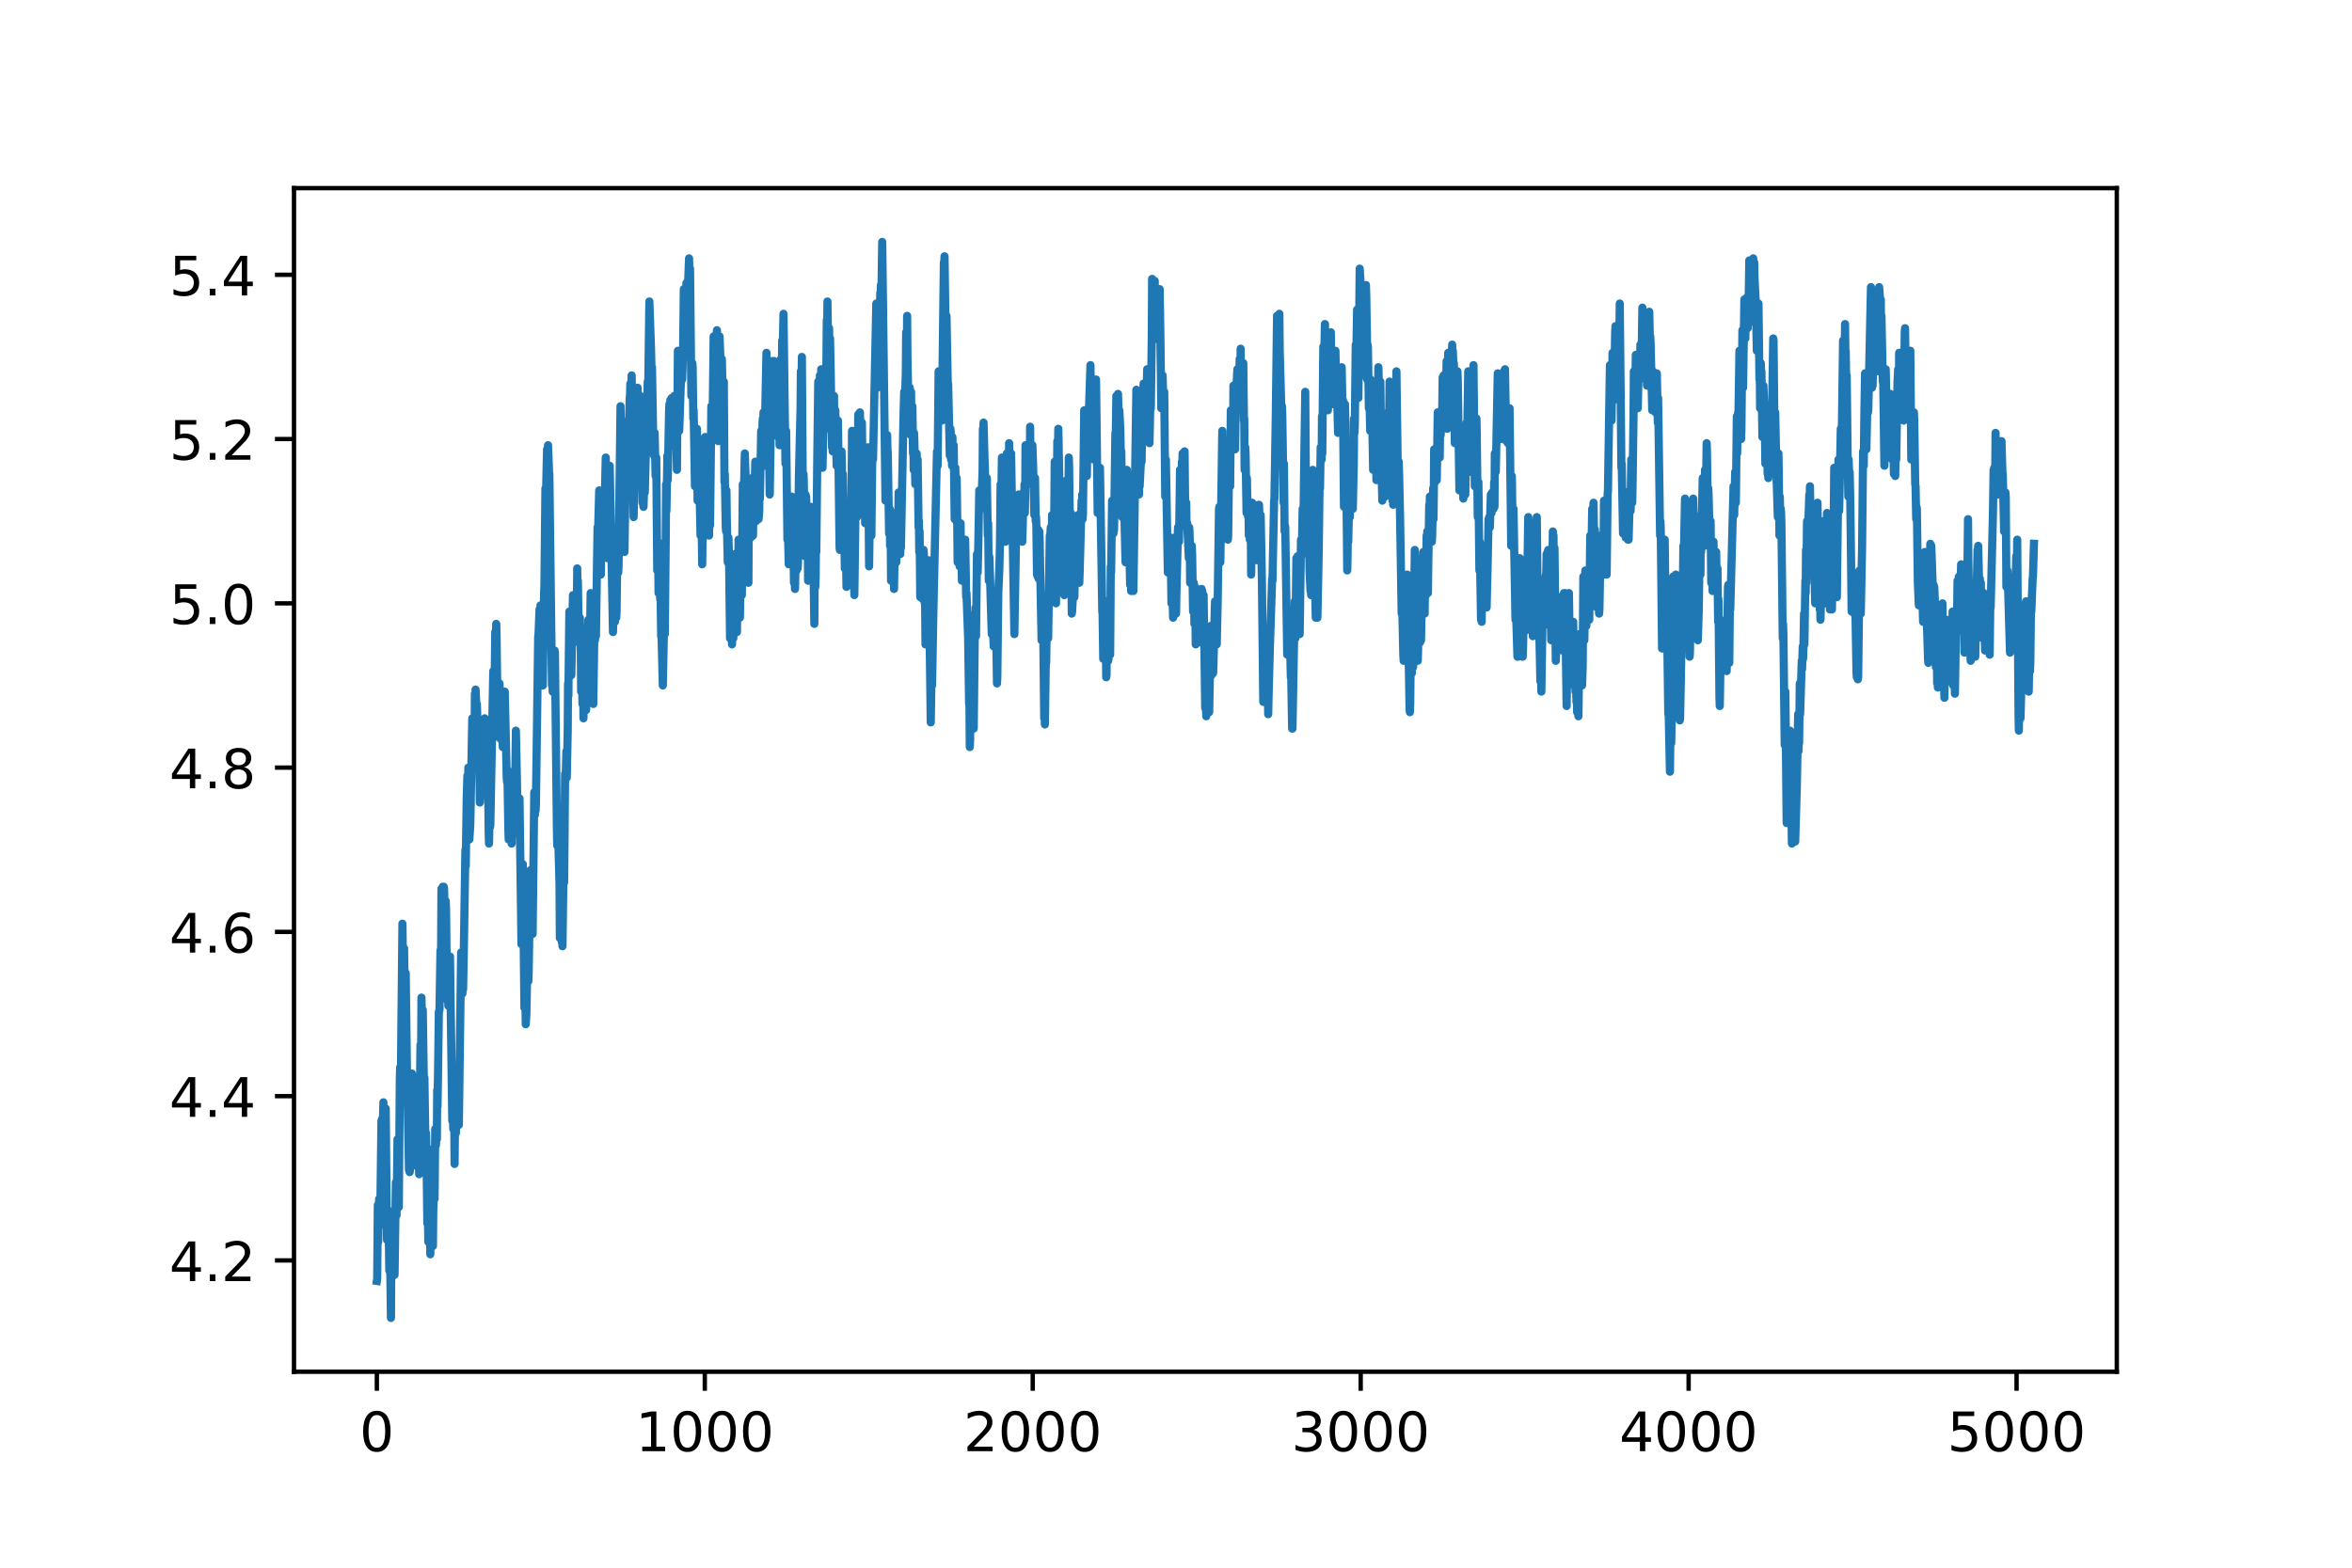 <?xml version="1.0" encoding="utf-8" standalone="no"?>
<!DOCTYPE svg PUBLIC "-//W3C//DTD SVG 1.1//EN"
  "http://www.w3.org/Graphics/SVG/1.1/DTD/svg11.dtd">
<!-- Created with matplotlib (https://matplotlib.org/) -->
<svg height="288pt" version="1.1" viewBox="0 0 432 288" width="432pt" xmlns="http://www.w3.org/2000/svg" xmlns:xlink="http://www.w3.org/1999/xlink">
 <defs>
  <style type="text/css">
*{stroke-linecap:butt;stroke-linejoin:round;}
  </style>
 </defs>
 <g id="figure_1">
  <g id="patch_1">
   <path d="M 0 288 
L 432 288 
L 432 0 
L 0 0 
z
" style="fill:#ffffff;"/>
  </g>
  <g id="axes_1">
   <g id="patch_2">
    <path d="M 54 252 
L 388.8 252 
L 388.8 34.56 
L 54 34.56 
z
" style="fill:#ffffff;"/>
   </g>
   <g id="matplotlib.axis_1">
    <g id="xtick_1">
     <g id="line2d_1">
      <defs>
       <path d="M 0 0 
L 0 3.5 
" id="m1a9b32f4b6" style="stroke:#000000;stroke-width:0.8;"/>
      </defs>
      <g>
       <use style="stroke:#000000;stroke-width:0.8;" x="69.218" xlink:href="#m1a9b32f4b6" y="252"/>
      </g>
     </g>
     <g id="text_1">
      <!-- 0 -->
      <defs>
       <path d="M 31.781 66.406 
Q 24.172 66.406 20.328 58.906 
Q 16.5 51.422 16.5 36.375 
Q 16.5 21.391 20.328 13.891 
Q 24.172 6.391 31.781 6.391 
Q 39.453 6.391 43.281 13.891 
Q 47.125 21.391 47.125 36.375 
Q 47.125 51.422 43.281 58.906 
Q 39.453 66.406 31.781 66.406 
z
M 31.781 74.219 
Q 44.047 74.219 50.516 64.516 
Q 56.984 54.828 56.984 36.375 
Q 56.984 17.969 50.516 8.266 
Q 44.047 -1.422 31.781 -1.422 
Q 19.531 -1.422 13.062 8.266 
Q 6.594 17.969 6.594 36.375 
Q 6.594 54.828 13.062 64.516 
Q 19.531 74.219 31.781 74.219 
z
" id="DejaVuSans-48"/>
      </defs>
      <g transform="translate(66.037 266.598)scale(0.1 -0.1)">
       <use xlink:href="#DejaVuSans-48"/>
      </g>
     </g>
    </g>
    <g id="xtick_2">
     <g id="line2d_2">
      <g>
       <use style="stroke:#000000;stroke-width:0.8;" x="129.452" xlink:href="#m1a9b32f4b6" y="252"/>
      </g>
     </g>
     <g id="text_2">
      <!-- 1000 -->
      <defs>
       <path d="M 12.406 8.297 
L 28.516 8.297 
L 28.516 63.922 
L 10.984 60.406 
L 10.984 69.391 
L 28.422 72.906 
L 38.281 72.906 
L 38.281 8.297 
L 54.391 8.297 
L 54.391 0 
L 12.406 0 
z
" id="DejaVuSans-49"/>
      </defs>
      <g transform="translate(116.727 266.598)scale(0.1 -0.1)">
       <use xlink:href="#DejaVuSans-49"/>
       <use x="63.623" xlink:href="#DejaVuSans-48"/>
       <use x="127.246" xlink:href="#DejaVuSans-48"/>
       <use x="190.869" xlink:href="#DejaVuSans-48"/>
      </g>
     </g>
    </g>
    <g id="xtick_3">
     <g id="line2d_3">
      <g>
       <use style="stroke:#000000;stroke-width:0.8;" x="189.687" xlink:href="#m1a9b32f4b6" y="252"/>
      </g>
     </g>
     <g id="text_3">
      <!-- 2000 -->
      <defs>
       <path d="M 19.188 8.297 
L 53.609 8.297 
L 53.609 0 
L 7.328 0 
L 7.328 8.297 
Q 12.938 14.109 22.625 23.891 
Q 32.328 33.688 34.812 36.531 
Q 39.547 41.844 41.422 45.531 
Q 43.312 49.219 43.312 52.781 
Q 43.312 58.594 39.234 62.25 
Q 35.156 65.922 28.609 65.922 
Q 23.969 65.922 18.812 64.312 
Q 13.672 62.703 7.812 59.422 
L 7.812 69.391 
Q 13.766 71.781 18.938 73 
Q 24.125 74.219 28.422 74.219 
Q 39.75 74.219 46.484 68.547 
Q 53.219 62.891 53.219 53.422 
Q 53.219 48.922 51.531 44.891 
Q 49.859 40.875 45.406 35.406 
Q 44.188 33.984 37.641 27.219 
Q 31.109 20.453 19.188 8.297 
z
" id="DejaVuSans-50"/>
      </defs>
      <g transform="translate(176.962 266.598)scale(0.1 -0.1)">
       <use xlink:href="#DejaVuSans-50"/>
       <use x="63.623" xlink:href="#DejaVuSans-48"/>
       <use x="127.246" xlink:href="#DejaVuSans-48"/>
       <use x="190.869" xlink:href="#DejaVuSans-48"/>
      </g>
     </g>
    </g>
    <g id="xtick_4">
     <g id="line2d_4">
      <g>
       <use style="stroke:#000000;stroke-width:0.8;" x="249.921" xlink:href="#m1a9b32f4b6" y="252"/>
      </g>
     </g>
     <g id="text_4">
      <!-- 3000 -->
      <defs>
       <path d="M 40.578 39.312 
Q 47.656 37.797 51.625 33 
Q 55.609 28.219 55.609 21.188 
Q 55.609 10.406 48.188 4.484 
Q 40.766 -1.422 27.094 -1.422 
Q 22.516 -1.422 17.656 -0.516 
Q 12.797 0.391 7.625 2.203 
L 7.625 11.719 
Q 11.719 9.328 16.594 8.109 
Q 21.484 6.891 26.812 6.891 
Q 36.078 6.891 40.938 10.547 
Q 45.797 14.203 45.797 21.188 
Q 45.797 27.641 41.281 31.266 
Q 36.766 34.906 28.719 34.906 
L 20.219 34.906 
L 20.219 43.016 
L 29.109 43.016 
Q 36.375 43.016 40.234 45.922 
Q 44.094 48.828 44.094 54.297 
Q 44.094 59.906 40.109 62.906 
Q 36.141 65.922 28.719 65.922 
Q 24.656 65.922 20.016 65.031 
Q 15.375 64.156 9.812 62.312 
L 9.812 71.094 
Q 15.438 72.656 20.344 73.438 
Q 25.25 74.219 29.594 74.219 
Q 40.828 74.219 47.359 69.109 
Q 53.906 64.016 53.906 55.328 
Q 53.906 49.266 50.438 45.094 
Q 46.969 40.922 40.578 39.312 
z
" id="DejaVuSans-51"/>
      </defs>
      <g transform="translate(237.196 266.598)scale(0.1 -0.1)">
       <use xlink:href="#DejaVuSans-51"/>
       <use x="63.623" xlink:href="#DejaVuSans-48"/>
       <use x="127.246" xlink:href="#DejaVuSans-48"/>
       <use x="190.869" xlink:href="#DejaVuSans-48"/>
      </g>
     </g>
    </g>
    <g id="xtick_5">
     <g id="line2d_5">
      <g>
       <use style="stroke:#000000;stroke-width:0.8;" x="310.155" xlink:href="#m1a9b32f4b6" y="252"/>
      </g>
     </g>
     <g id="text_5">
      <!-- 4000 -->
      <defs>
       <path d="M 37.797 64.312 
L 12.891 25.391 
L 37.797 25.391 
z
M 35.203 72.906 
L 47.609 72.906 
L 47.609 25.391 
L 58.016 25.391 
L 58.016 17.188 
L 47.609 17.188 
L 47.609 0 
L 37.797 0 
L 37.797 17.188 
L 4.891 17.188 
L 4.891 26.703 
z
" id="DejaVuSans-52"/>
      </defs>
      <g transform="translate(297.43 266.598)scale(0.1 -0.1)">
       <use xlink:href="#DejaVuSans-52"/>
       <use x="63.623" xlink:href="#DejaVuSans-48"/>
       <use x="127.246" xlink:href="#DejaVuSans-48"/>
       <use x="190.869" xlink:href="#DejaVuSans-48"/>
      </g>
     </g>
    </g>
    <g id="xtick_6">
     <g id="line2d_6">
      <g>
       <use style="stroke:#000000;stroke-width:0.8;" x="370.389" xlink:href="#m1a9b32f4b6" y="252"/>
      </g>
     </g>
     <g id="text_6">
      <!-- 5000 -->
      <defs>
       <path d="M 10.797 72.906 
L 49.516 72.906 
L 49.516 64.594 
L 19.828 64.594 
L 19.828 46.734 
Q 21.969 47.469 24.109 47.828 
Q 26.266 48.188 28.422 48.188 
Q 40.625 48.188 47.75 41.5 
Q 54.891 34.812 54.891 23.391 
Q 54.891 11.625 47.562 5.094 
Q 40.234 -1.422 26.906 -1.422 
Q 22.312 -1.422 17.547 -0.641 
Q 12.797 0.141 7.719 1.703 
L 7.719 11.625 
Q 12.109 9.234 16.797 8.062 
Q 21.484 6.891 26.703 6.891 
Q 35.156 6.891 40.078 11.328 
Q 45.016 15.766 45.016 23.391 
Q 45.016 31 40.078 35.438 
Q 35.156 39.891 26.703 39.891 
Q 22.75 39.891 18.812 39.016 
Q 14.891 38.141 10.797 36.281 
z
" id="DejaVuSans-53"/>
      </defs>
      <g transform="translate(357.664 266.598)scale(0.1 -0.1)">
       <use xlink:href="#DejaVuSans-53"/>
       <use x="63.623" xlink:href="#DejaVuSans-48"/>
       <use x="127.246" xlink:href="#DejaVuSans-48"/>
       <use x="190.869" xlink:href="#DejaVuSans-48"/>
      </g>
     </g>
    </g>
   </g>
   <g id="matplotlib.axis_2">
    <g id="ytick_1">
     <g id="line2d_7">
      <defs>
       <path d="M 0 0 
L -3.5 0 
" id="m47eee2c9bb" style="stroke:#000000;stroke-width:0.8;"/>
      </defs>
      <g>
       <use style="stroke:#000000;stroke-width:0.8;" x="54" xlink:href="#m47eee2c9bb" y="231.554"/>
      </g>
     </g>
     <g id="text_7">
      <!-- 4.2 -->
      <defs>
       <path d="M 10.688 12.406 
L 21 12.406 
L 21 0 
L 10.688 0 
z
" id="DejaVuSans-46"/>
      </defs>
      <g transform="translate(31.097 235.353)scale(0.1 -0.1)">
       <use xlink:href="#DejaVuSans-52"/>
       <use x="63.623" xlink:href="#DejaVuSans-46"/>
       <use x="95.41" xlink:href="#DejaVuSans-50"/>
      </g>
     </g>
    </g>
    <g id="ytick_2">
     <g id="line2d_8">
      <g>
       <use style="stroke:#000000;stroke-width:0.8;" x="54" xlink:href="#m47eee2c9bb" y="201.375"/>
      </g>
     </g>
     <g id="text_8">
      <!-- 4.4 -->
      <g transform="translate(31.097 205.174)scale(0.1 -0.1)">
       <use xlink:href="#DejaVuSans-52"/>
       <use x="63.623" xlink:href="#DejaVuSans-46"/>
       <use x="95.41" xlink:href="#DejaVuSans-52"/>
      </g>
     </g>
    </g>
    <g id="ytick_3">
     <g id="line2d_9">
      <g>
       <use style="stroke:#000000;stroke-width:0.8;" x="54" xlink:href="#m47eee2c9bb" y="171.196"/>
      </g>
     </g>
     <g id="text_9">
      <!-- 4.6 -->
      <defs>
       <path d="M 33.016 40.375 
Q 26.375 40.375 22.484 35.828 
Q 18.609 31.297 18.609 23.391 
Q 18.609 15.531 22.484 10.953 
Q 26.375 6.391 33.016 6.391 
Q 39.656 6.391 43.531 10.953 
Q 47.406 15.531 47.406 23.391 
Q 47.406 31.297 43.531 35.828 
Q 39.656 40.375 33.016 40.375 
z
M 52.594 71.297 
L 52.594 62.312 
Q 48.875 64.062 45.094 64.984 
Q 41.312 65.922 37.594 65.922 
Q 27.828 65.922 22.672 59.328 
Q 17.531 52.734 16.797 39.406 
Q 19.672 43.656 24.016 45.922 
Q 28.375 48.188 33.594 48.188 
Q 44.578 48.188 50.953 41.516 
Q 57.328 34.859 57.328 23.391 
Q 57.328 12.156 50.688 5.359 
Q 44.047 -1.422 33.016 -1.422 
Q 20.359 -1.422 13.672 8.266 
Q 6.984 17.969 6.984 36.375 
Q 6.984 53.656 15.188 63.938 
Q 23.391 74.219 37.203 74.219 
Q 40.922 74.219 44.703 73.484 
Q 48.484 72.75 52.594 71.297 
z
" id="DejaVuSans-54"/>
      </defs>
      <g transform="translate(31.097 174.995)scale(0.1 -0.1)">
       <use xlink:href="#DejaVuSans-52"/>
       <use x="63.623" xlink:href="#DejaVuSans-46"/>
       <use x="95.41" xlink:href="#DejaVuSans-54"/>
      </g>
     </g>
    </g>
    <g id="ytick_4">
     <g id="line2d_10">
      <g>
       <use style="stroke:#000000;stroke-width:0.8;" x="54" xlink:href="#m47eee2c9bb" y="141.017"/>
      </g>
     </g>
     <g id="text_10">
      <!-- 4.8 -->
      <defs>
       <path d="M 31.781 34.625 
Q 24.75 34.625 20.719 30.859 
Q 16.703 27.094 16.703 20.516 
Q 16.703 13.922 20.719 10.156 
Q 24.75 6.391 31.781 6.391 
Q 38.812 6.391 42.859 10.172 
Q 46.922 13.969 46.922 20.516 
Q 46.922 27.094 42.891 30.859 
Q 38.875 34.625 31.781 34.625 
z
M 21.922 38.812 
Q 15.578 40.375 12.031 44.719 
Q 8.5 49.078 8.5 55.328 
Q 8.5 64.062 14.719 69.141 
Q 20.953 74.219 31.781 74.219 
Q 42.672 74.219 48.875 69.141 
Q 55.078 64.062 55.078 55.328 
Q 55.078 49.078 51.531 44.719 
Q 48 40.375 41.703 38.812 
Q 48.828 37.156 52.797 32.312 
Q 56.781 27.484 56.781 20.516 
Q 56.781 9.906 50.312 4.234 
Q 43.844 -1.422 31.781 -1.422 
Q 19.734 -1.422 13.25 4.234 
Q 6.781 9.906 6.781 20.516 
Q 6.781 27.484 10.781 32.312 
Q 14.797 37.156 21.922 38.812 
z
M 18.312 54.391 
Q 18.312 48.734 21.844 45.562 
Q 25.391 42.391 31.781 42.391 
Q 38.141 42.391 41.719 45.562 
Q 45.312 48.734 45.312 54.391 
Q 45.312 60.062 41.719 63.234 
Q 38.141 66.406 31.781 66.406 
Q 25.391 66.406 21.844 63.234 
Q 18.312 60.062 18.312 54.391 
z
" id="DejaVuSans-56"/>
      </defs>
      <g transform="translate(31.097 144.816)scale(0.1 -0.1)">
       <use xlink:href="#DejaVuSans-52"/>
       <use x="63.623" xlink:href="#DejaVuSans-46"/>
       <use x="95.41" xlink:href="#DejaVuSans-56"/>
      </g>
     </g>
    </g>
    <g id="ytick_5">
     <g id="line2d_11">
      <g>
       <use style="stroke:#000000;stroke-width:0.8;" x="54" xlink:href="#m47eee2c9bb" y="110.838"/>
      </g>
     </g>
     <g id="text_11">
      <!-- 5.0 -->
      <g transform="translate(31.097 114.637)scale(0.1 -0.1)">
       <use xlink:href="#DejaVuSans-53"/>
       <use x="63.623" xlink:href="#DejaVuSans-46"/>
       <use x="95.41" xlink:href="#DejaVuSans-48"/>
      </g>
     </g>
    </g>
    <g id="ytick_6">
     <g id="line2d_12">
      <g>
       <use style="stroke:#000000;stroke-width:0.8;" x="54" xlink:href="#m47eee2c9bb" y="80.658"/>
      </g>
     </g>
     <g id="text_12">
      <!-- 5.2 -->
      <g transform="translate(31.097 84.458)scale(0.1 -0.1)">
       <use xlink:href="#DejaVuSans-53"/>
       <use x="63.623" xlink:href="#DejaVuSans-46"/>
       <use x="95.41" xlink:href="#DejaVuSans-50"/>
      </g>
     </g>
    </g>
    <g id="ytick_7">
     <g id="line2d_13">
      <g>
       <use style="stroke:#000000;stroke-width:0.8;" x="54" xlink:href="#m47eee2c9bb" y="50.479"/>
      </g>
     </g>
     <g id="text_13">
      <!-- 5.4 -->
      <g transform="translate(31.097 54.279)scale(0.1 -0.1)">
       <use xlink:href="#DejaVuSans-53"/>
       <use x="63.623" xlink:href="#DejaVuSans-46"/>
       <use x="95.41" xlink:href="#DejaVuSans-52"/>
      </g>
     </g>
    </g>
   </g>
   <g id="line2d_14">
    <path clip-path="url(#pa98947ad46)" d="M 69.218 235.326 
L 69.278 234.949 
L 69.399 221.368 
L 69.459 228.159 
L 69.519 224.763 
L 69.64 220.237 
L 69.7 222.877 
L 69.76 220.237 
L 69.821 225.141 
L 70.061 205.902 
L 70.122 206.279 
L 70.182 205.524 
L 70.242 209.674 
L 70.423 202.506 
L 70.604 214.578 
L 70.664 214.201 
L 70.845 203.638 
L 71.025 222.877 
L 71.085 227.781 
L 71.146 222.123 
L 71.206 223.254 
L 71.266 225.518 
L 71.326 222.5 
L 71.387 225.141 
L 71.507 233.44 
L 71.628 229.29 
L 71.808 242.116 
L 71.868 232.308 
L 71.929 233.063 
L 71.989 231.554 
L 72.049 234.572 
L 72.109 233.817 
L 72.29 227.027 
L 72.471 234.194 
L 72.712 217.219 
L 72.772 219.859 
L 72.832 223.254 
L 73.013 209.297 
L 73.133 212.692 
L 73.194 211.937 
L 73.254 221.746 
L 73.435 198.357 
L 73.495 196.093 
L 73.555 196.848 
L 73.615 199.488 
L 73.916 169.687 
L 74.037 179.495 
L 74.097 177.609 
L 74.157 177.986 
L 74.218 174.214 
L 74.398 187.417 
L 74.519 178.74 
L 74.82 202.884 
L 74.88 202.129 
L 75.121 214.955 
L 75.181 211.183 
L 75.242 215.332 
L 75.302 214.955 
L 75.422 205.524 
L 75.483 205.902 
L 75.543 207.033 
L 75.603 205.902 
L 75.663 197.225 
L 75.723 200.62 
L 75.784 200.243 
L 75.844 207.41 
L 75.904 203.638 
L 76.025 200.997 
L 76.205 211.183 
L 76.266 209.674 
L 76.326 210.051 
L 76.386 208.542 
L 76.507 203.638 
L 76.567 214.201 
L 76.627 205.902 
L 76.687 211.183 
L 76.747 205.524 
L 76.808 207.033 
L 76.988 215.71 
L 77.229 191.944 
L 77.35 194.207 
L 77.41 183.267 
L 77.47 185.908 
L 77.531 192.321 
L 77.591 191.944 
L 77.651 185.531 
L 77.832 197.602 
L 77.892 200.62 
L 77.952 197.98 
L 78.193 213.824 
L 78.253 208.165 
L 78.314 210.806 
L 78.494 224.763 
L 78.615 224.763 
L 78.675 228.159 
L 78.795 220.237 
L 78.856 222.123 
L 78.916 225.141 
L 78.976 220.991 
L 79.036 230.422 
L 79.097 224.009 
L 79.157 224.386 
L 79.338 211.183 
L 79.458 219.482 
L 79.518 228.913 
L 79.578 222.5 
L 79.639 220.991 
L 79.699 214.578 
L 79.759 216.841 
L 79.819 220.237 
L 79.94 207.41 
L 80.06 210.428 
L 80.181 208.165 
L 80.241 209.297 
L 80.301 200.243 
L 80.362 203.261 
L 80.482 195.339 
L 80.602 185.908 
L 80.723 185.531 
L 80.904 174.591 
L 80.964 176.854 
L 81.024 173.836 
L 81.084 163.274 
L 81.205 178.363 
L 81.325 162.896 
L 81.446 164.405 
L 81.506 162.896 
L 81.566 163.274 
L 81.626 165.537 
L 81.747 178.363 
L 81.867 165.537 
L 81.928 167.046 
L 82.108 183.644 
L 82.169 181.758 
L 82.229 182.89 
L 82.289 182.89 
L 82.349 184.776 
L 82.409 181.758 
L 82.47 184.776 
L 82.65 175.722 
L 83.072 205.902 
L 83.132 202.506 
L 83.193 205.147 
L 83.253 207.41 
L 83.313 207.033 
L 83.433 205.524 
L 83.494 213.824 
L 83.614 202.129 
L 83.735 208.165 
L 83.915 199.866 
L 83.976 201.375 
L 84.156 197.602 
L 84.277 206.656 
L 84.698 174.968 
L 84.759 177.986 
L 84.819 181.381 
L 84.879 178.363 
L 84.939 182.513 
L 85 179.118 
L 85.06 181.758 
L 85.18 175.345 
L 85.481 156.106 
L 85.542 159.124 
L 85.722 146.675 
L 85.843 142.526 
L 85.903 143.657 
L 85.963 145.543 
L 86.024 141.017 
L 86.084 141.394 
L 86.204 154.22 
L 86.325 152.334 
L 86.385 151.202 
L 86.746 131.963 
L 86.927 136.112 
L 86.987 133.095 
L 87.048 134.604 
L 87.168 136.49 
L 87.228 127.436 
L 87.288 131.963 
L 87.349 126.682 
L 87.409 127.813 
L 87.529 130.831 
L 87.59 129.322 
L 87.77 135.358 
L 87.831 135.735 
L 87.891 138.753 
L 87.951 136.867 
L 88.011 137.244 
L 88.132 147.43 
L 88.252 145.543 
L 88.373 134.226 
L 88.433 140.262 
L 88.493 136.112 
L 88.553 138.376 
L 88.674 133.472 
L 88.794 138.376 
L 88.855 137.999 
L 88.915 136.867 
L 88.975 138.376 
L 89.035 131.963 
L 89.095 134.226 
L 89.156 132.717 
L 89.216 138.753 
L 89.276 132.34 
L 89.336 133.472 
L 89.397 143.28 
L 89.457 141.771 
L 89.577 137.999 
L 89.758 152.711 
L 89.818 154.974 
L 89.939 148.939 
L 89.999 151.956 
L 90.059 151.579 
L 90.601 123.286 
L 90.662 124.041 
L 90.782 132.34 
L 90.963 116.119 
L 91.023 122.532 
L 91.083 118.382 
L 91.143 114.61 
L 91.204 116.873 
L 91.445 135.358 
L 91.565 127.436 
L 91.625 127.436 
L 91.686 131.963 
L 91.746 125.55 
L 91.806 127.436 
L 91.866 127.059 
L 91.926 135.735 
L 91.987 135.358 
L 92.047 127.059 
L 92.107 132.717 
L 92.167 129.322 
L 92.228 131.963 
L 92.348 137.244 
L 92.529 127.436 
L 92.589 130.831 
L 92.71 127.059 
L 93.071 142.903 
L 93.131 143.657 
L 93.191 141.394 
L 93.372 152.334 
L 93.432 154.22 
L 93.493 151.579 
L 93.553 154.22 
L 93.854 143.28 
L 93.974 154.974 
L 94.095 145.166 
L 94.215 146.298 
L 94.276 142.903 
L 94.456 153.088 
L 94.517 152.711 
L 94.758 134.226 
L 95.119 151.956 
L 95.179 150.448 
L 95.3 152.334 
L 95.36 151.956 
L 95.42 146.675 
L 95.781 173.459 
L 95.842 162.519 
L 95.902 167.046 
L 96.022 158.747 
L 96.324 185.153 
L 96.384 177.231 
L 96.444 178.74 
L 96.565 188.171 
L 96.685 186.285 
L 96.866 176.477 
L 96.926 170.441 
L 96.986 174.591 
L 97.046 180.249 
L 97.107 178.363 
L 97.408 159.878 
L 97.528 165.914 
L 97.589 164.028 
L 97.649 164.028 
L 97.769 168.178 
L 97.829 171.573 
L 98.131 145.543 
L 98.251 149.693 
L 98.311 146.298 
L 98.372 148.939 
L 98.432 147.807 
L 98.853 116.873 
L 98.914 116.496 
L 99.094 111.969 
L 99.215 114.233 
L 99.275 111.215 
L 99.335 112.346 
L 99.456 116.119 
L 99.516 122.532 
L 99.576 120.646 
L 99.697 125.927 
L 99.938 108.951 
L 99.998 107.442 
L 100.179 89.712 
L 100.239 90.844 
L 100.299 90.467 
L 100.48 82.545 
L 100.54 87.449 
L 100.66 81.79 
L 100.841 86.694 
L 100.901 87.072 
L 101.383 125.927 
L 101.444 122.909 
L 101.504 127.059 
L 101.564 121.023 
L 101.624 125.55 
L 101.745 119.514 
L 101.805 121.4 
L 101.865 119.514 
L 101.925 119.891 
L 102.287 152.334 
L 102.347 155.352 
L 102.407 151.202 
L 102.467 154.22 
L 102.528 153.843 
L 102.708 160.256 
L 102.769 162.519 
L 102.829 172.327 
L 102.889 167.423 
L 103.01 159.878 
L 103.19 173.082 
L 103.251 172.327 
L 103.311 173.836 
L 103.491 160.633 
L 103.552 154.974 
L 103.612 162.142 
L 103.672 156.106 
L 103.793 142.148 
L 103.853 142.903 
L 103.913 142.526 
L 104.034 137.999 
L 104.094 142.903 
L 104.154 140.262 
L 104.275 134.226 
L 104.335 125.55 
L 104.395 127.813 
L 104.576 112.346 
L 104.756 113.101 
L 104.937 124.041 
L 105.238 109.329 
L 105.298 111.969 
L 105.359 113.478 
L 105.419 118.005 
L 105.479 116.119 
L 105.72 109.329 
L 105.78 115.364 
L 105.901 109.329 
L 105.961 110.838 
L 106.021 104.424 
L 106.082 109.329 
L 106.142 106.688 
L 106.262 114.61 
L 106.322 114.233 
L 106.383 115.364 
L 106.443 114.61 
L 106.503 113.478 
L 106.684 119.891 
L 106.744 127.059 
L 106.804 123.664 
L 106.865 123.664 
L 106.925 124.041 
L 106.985 129.322 
L 107.045 125.173 
L 107.106 123.664 
L 107.166 131.963 
L 107.226 125.173 
L 107.346 130.077 
L 107.467 125.55 
L 107.648 130.454 
L 107.828 125.173 
L 108.069 113.855 
L 108.19 114.987 
L 108.31 120.268 
L 108.491 108.951 
L 108.672 119.514 
L 108.732 116.119 
L 108.973 129.322 
L 109.214 112.724 
L 109.274 117.628 
L 109.334 112.346 
L 109.394 113.855 
L 109.455 116.873 
L 109.696 101.029 
L 109.756 96.88 
L 109.816 98.011 
L 109.876 96.88 
L 110.057 90.089 
L 110.117 93.862 
L 110.177 90.467 
L 110.358 105.556 
L 110.418 99.143 
L 110.479 99.898 
L 110.539 99.143 
L 110.599 101.029 
L 110.72 93.862 
L 110.78 90.467 
L 110.84 90.844 
L 110.9 98.011 
L 110.961 96.502 
L 111.262 84.054 
L 111.442 96.125 
L 111.503 96.125 
L 111.563 102.538 
L 111.623 99.898 
L 111.683 91.976 
L 111.744 101.784 
L 111.804 93.862 
L 111.984 85.563 
L 112.346 103.67 
L 112.466 109.706 
L 112.587 116.119 
L 112.768 108.951 
L 112.948 114.233 
L 113.069 103.293 
L 113.189 113.478 
L 113.249 112.346 
L 113.43 98.389 
L 113.49 100.652 
L 113.551 105.179 
L 113.611 104.047 
L 113.972 74.623 
L 114.213 94.239 
L 114.454 100.652 
L 114.575 93.485 
L 114.695 101.407 
L 115.056 78.395 
L 115.177 85.185 
L 115.297 83.299 
L 115.358 77.263 
L 115.418 78.395 
L 115.478 79.527 
L 115.659 73.114 
L 115.719 72.736 
L 115.779 70.473 
L 115.9 73.868 
L 116.02 68.964 
L 116.382 94.994 
L 116.683 76.132 
L 116.803 81.413 
L 116.863 74.623 
L 116.924 80.281 
L 116.984 81.036 
L 117.104 71.228 
L 117.285 78.772 
L 117.345 79.527 
L 117.406 73.114 
L 117.466 78.018 
L 117.586 72.736 
L 117.647 74.623 
L 117.827 88.203 
L 117.887 87.826 
L 117.948 88.58 
L 118.008 92.353 
L 118.068 91.976 
L 118.189 93.107 
L 118.369 88.203 
L 118.43 90.467 
L 118.972 70.096 
L 119.032 71.605 
L 119.092 68.964 
L 119.273 55.384 
L 119.574 64.06 
L 119.694 69.341 
L 119.755 67.455 
L 119.996 81.79 
L 120.056 79.904 
L 120.116 83.676 
L 120.176 82.545 
L 120.237 79.527 
L 120.417 87.449 
L 120.538 84.054 
L 120.718 104.802 
L 120.839 99.52 
L 120.899 101.784 
L 120.959 108.951 
L 121.02 105.933 
L 121.08 106.311 
L 121.14 104.047 
L 121.261 110.083 
L 121.321 108.574 
L 121.441 116.873 
L 121.502 116.496 
L 121.742 125.927 
L 121.923 116.873 
L 122.044 113.855 
L 122.104 116.496 
L 122.285 98.389 
L 122.345 88.958 
L 122.405 93.862 
L 122.586 83.676 
L 122.646 88.203 
L 122.706 85.185 
L 122.887 75.754 
L 122.947 74.245 
L 123.007 74.623 
L 123.068 75 
L 123.128 73.491 
L 123.248 81.413 
L 123.369 73.114 
L 123.429 79.15 
L 123.489 76.132 
L 123.67 80.658 
L 123.851 72.736 
L 123.911 73.491 
L 124.092 82.167 
L 124.152 74.623 
L 124.212 78.395 
L 124.333 86.317 
L 124.513 64.437 
L 124.573 67.455 
L 124.754 79.15 
L 125.176 66.701 
L 125.236 66.323 
L 125.296 69.719 
L 125.356 67.832 
L 125.477 63.683 
L 125.597 53.12 
L 125.658 55.006 
L 125.718 55.006 
L 125.778 59.91 
L 125.838 55.761 
L 125.899 62.174 
L 126.079 51.988 
L 126.14 58.779 
L 126.2 53.497 
L 126.32 53.875 
L 126.501 48.97 
L 126.561 47.462 
L 126.682 53.12 
L 126.742 49.348 
L 126.983 72.736 
L 127.164 66.701 
L 127.224 67.455 
L 127.344 76.886 
L 127.404 75.377 
L 127.645 89.335 
L 127.766 88.203 
L 127.826 79.904 
L 127.886 82.545 
L 127.947 81.79 
L 128.007 78.772 
L 128.067 81.79 
L 128.127 91.976 
L 128.188 91.221 
L 128.368 84.431 
L 128.669 98.389 
L 128.79 90.844 
L 128.85 93.862 
L 128.971 103.67 
L 129.031 99.898 
L 129.091 98.766 
L 129.392 84.431 
L 129.452 88.203 
L 129.513 80.281 
L 129.573 89.712 
L 129.633 88.58 
L 129.814 95.748 
L 130.055 82.545 
L 130.235 98.389 
L 130.356 90.467 
L 130.416 96.502 
L 130.657 74.623 
L 130.778 79.15 
L 130.898 76.509 
L 131.079 61.797 
L 131.199 70.473 
L 131.259 66.323 
L 131.32 65.192 
L 131.38 67.832 
L 131.44 61.797 
L 131.5 62.551 
L 131.561 64.437 
L 131.681 60.665 
L 131.922 81.036 
L 132.163 61.797 
L 132.404 68.21 
L 132.464 69.341 
L 132.585 65.946 
L 132.645 68.587 
L 132.705 78.018 
L 132.765 76.886 
L 132.886 73.491 
L 132.946 70.096 
L 133.066 88.58 
L 133.127 87.072 
L 133.307 96.88 
L 133.368 97.634 
L 133.428 90.089 
L 133.488 94.994 
L 133.669 103.293 
L 133.789 98.766 
L 133.91 102.538 
L 134.09 117.251 
L 134.211 107.82 
L 134.271 108.197 
L 134.452 118.382 
L 134.512 112.346 
L 134.572 113.478 
L 134.633 111.969 
L 134.693 117.251 
L 134.753 114.61 
L 134.813 113.478 
L 134.994 101.784 
L 135.355 116.119 
L 135.476 107.065 
L 135.536 110.838 
L 135.657 99.143 
L 135.717 102.916 
L 135.777 102.916 
L 135.897 113.478 
L 136.078 103.67 
L 136.259 109.329 
L 136.379 94.994 
L 136.44 88.958 
L 136.5 93.485 
L 136.56 94.239 
L 136.801 83.299 
L 137.042 90.089 
L 137.102 88.958 
L 137.162 89.335 
L 137.464 107.065 
L 137.524 96.125 
L 137.584 98.766 
L 137.765 94.239 
L 137.885 98.766 
L 137.945 89.712 
L 138.006 91.976 
L 138.066 98.011 
L 138.126 87.826 
L 138.186 94.239 
L 138.307 98.389 
L 138.367 94.239 
L 138.427 94.616 
L 138.488 94.239 
L 138.548 92.353 
L 138.728 84.808 
L 138.789 87.449 
L 138.849 95.748 
L 139.03 85.94 
L 139.15 94.616 
L 139.271 90.089 
L 139.331 95.371 
L 139.391 94.616 
L 139.451 93.862 
L 139.512 88.958 
L 139.572 91.598 
L 139.813 79.15 
L 139.933 84.431 
L 140.054 77.641 
L 140.114 76.886 
L 140.174 78.018 
L 140.234 75.754 
L 140.295 77.641 
L 140.355 85.563 
L 140.415 82.545 
L 140.776 64.814 
L 140.837 68.587 
L 141.017 76.509 
L 141.078 75.377 
L 141.138 75.754 
L 141.379 90.844 
L 141.499 83.676 
L 141.74 66.701 
L 141.8 70.85 
L 141.861 66.323 
L 141.921 74.245 
L 141.981 70.85 
L 142.162 66.323 
L 142.523 76.509 
L 142.704 73.868 
L 142.764 73.868 
L 142.885 76.132 
L 142.945 80.281 
L 143.005 73.868 
L 143.065 76.509 
L 143.126 75 
L 143.186 81.79 
L 143.246 77.641 
L 143.427 65.946 
L 143.547 72.736 
L 143.668 62.551 
L 143.728 65.946 
L 143.909 57.647 
L 144.089 71.982 
L 144.27 85.185 
L 144.391 79.15 
L 144.631 99.143 
L 144.692 96.125 
L 144.872 103.67 
L 145.053 93.107 
L 145.113 96.502 
L 145.174 94.994 
L 145.234 95.748 
L 145.415 91.221 
L 145.475 92.353 
L 145.535 102.538 
L 145.595 98.389 
L 145.655 96.125 
L 145.836 107.065 
L 145.896 106.311 
L 145.957 105.179 
L 146.017 108.197 
L 146.077 105.556 
L 146.198 96.125 
L 146.258 97.634 
L 146.318 104.802 
L 146.378 103.67 
L 146.499 104.424 
L 146.559 103.67 
L 146.74 87.449 
L 147.041 75 
L 147.101 68.21 
L 147.161 69.341 
L 147.222 71.982 
L 147.282 65.569 
L 147.462 91.976 
L 147.583 87.072 
L 147.643 88.958 
L 147.824 102.161 
L 147.884 100.275 
L 147.944 90.844 
L 148.005 92.73 
L 148.065 91.221 
L 148.125 93.107 
L 148.185 101.407 
L 148.246 97.257 
L 148.306 96.125 
L 148.366 98.389 
L 148.426 106.688 
L 148.486 100.652 
L 148.547 104.424 
L 148.667 99.52 
L 148.727 99.898 
L 148.788 101.407 
L 148.908 93.107 
L 148.968 93.862 
L 149.149 103.293 
L 149.209 106.311 
L 149.269 105.556 
L 149.33 104.047 
L 149.45 106.311 
L 149.571 114.61 
L 149.631 105.933 
L 149.691 107.065 
L 149.751 107.82 
L 149.812 105.933 
L 149.872 98.389 
L 149.932 101.407 
L 150.113 84.054 
L 150.293 70.096 
L 150.474 76.886 
L 150.595 68.964 
L 150.655 70.473 
L 150.775 75.754 
L 150.836 67.832 
L 151.077 85.94 
L 151.257 76.886 
L 151.317 78.018 
L 151.378 74.623 
L 151.438 76.509 
L 151.498 76.132 
L 151.558 74.623 
L 151.679 78.772 
L 151.86 58.779 
L 151.92 62.928 
L 151.98 55.384 
L 152.161 67.455 
L 152.281 60.288 
L 152.341 66.323 
L 152.402 65.946 
L 152.462 62.174 
L 152.823 82.167 
L 152.884 81.79 
L 152.944 82.922 
L 153.004 75 
L 153.064 76.509 
L 153.124 77.263 
L 153.185 72.736 
L 153.305 82.545 
L 153.426 75.377 
L 153.606 82.545 
L 153.667 85.563 
L 153.908 77.263 
L 154.209 100.652 
L 154.269 101.029 
L 154.57 82.922 
L 154.63 85.185 
L 154.691 88.958 
L 154.751 88.203 
L 154.811 87.072 
L 154.932 93.107 
L 154.992 93.485 
L 155.172 104.424 
L 155.233 97.634 
L 155.293 99.52 
L 155.353 98.766 
L 155.474 107.82 
L 155.715 95.371 
L 155.775 98.389 
L 155.835 95.371 
L 155.895 96.502 
L 155.955 95.748 
L 156.196 107.442 
L 156.257 106.688 
L 156.317 104.424 
L 156.498 79.15 
L 156.558 81.413 
L 156.919 109.329 
L 157.22 87.072 
L 157.401 94.994 
L 157.461 92.353 
L 157.642 76.132 
L 157.823 81.79 
L 157.943 75.754 
L 158.124 82.545 
L 158.184 87.072 
L 158.244 83.676 
L 158.305 77.641 
L 158.485 90.467 
L 158.546 90.089 
L 158.666 83.299 
L 158.726 84.808 
L 158.907 96.125 
L 159.027 93.862 
L 159.329 83.299 
L 159.389 87.826 
L 159.449 82.167 
L 159.63 104.047 
L 159.871 86.317 
L 159.991 91.598 
L 160.051 98.389 
L 160.232 82.167 
L 160.292 81.79 
L 160.353 84.431 
L 160.955 55.761 
L 161.136 71.228 
L 161.497 55.761 
L 161.557 62.551 
L 161.678 53.875 
L 161.738 54.252 
L 161.798 52.366 
L 161.858 56.515 
L 162.039 44.444 
L 162.641 91.976 
L 162.822 84.054 
L 162.882 87.072 
L 162.943 79.904 
L 163.003 82.545 
L 163.063 83.299 
L 163.304 98.011 
L 163.425 93.485 
L 163.485 100.275 
L 163.545 99.52 
L 163.605 99.143 
L 163.665 106.688 
L 163.726 100.652 
L 163.786 98.389 
L 163.846 101.029 
L 163.906 99.52 
L 163.967 98.766 
L 164.087 106.688 
L 164.147 104.047 
L 164.208 108.197 
L 164.328 100.652 
L 164.388 101.407 
L 164.449 102.538 
L 164.509 99.898 
L 164.629 103.293 
L 164.87 93.862 
L 164.93 101.029 
L 165.051 90.467 
L 165.111 90.844 
L 165.352 101.784 
L 165.412 95.748 
L 165.473 100.652 
L 165.954 76.132 
L 166.075 71.982 
L 166.135 75.754 
L 166.195 73.868 
L 166.376 68.587 
L 166.436 61.042 
L 166.496 61.419 
L 166.557 67.078 
L 166.617 58.024 
L 166.677 65.569 
L 166.858 75.377 
L 166.918 76.132 
L 167.099 71.228 
L 167.28 79.904 
L 167.34 71.982 
L 167.4 78.018 
L 167.46 74.623 
L 167.52 78.395 
L 167.581 74.623 
L 167.701 83.299 
L 167.761 80.281 
L 167.822 86.317 
L 167.882 79.527 
L 167.942 81.036 
L 168.123 88.958 
L 168.304 83.299 
L 168.364 83.299 
L 168.484 86.694 
L 168.544 84.431 
L 168.725 96.88 
L 168.785 95.748 
L 168.846 101.407 
L 168.906 97.634 
L 169.026 109.706 
L 169.147 107.82 
L 169.207 102.916 
L 169.267 105.179 
L 169.327 102.161 
L 169.508 110.083 
L 169.629 101.029 
L 169.689 101.784 
L 169.87 110.838 
L 169.93 111.592 
L 169.99 118.382 
L 170.05 113.101 
L 170.171 116.873 
L 170.231 108.951 
L 170.291 113.478 
L 170.351 116.873 
L 170.532 102.916 
L 170.653 109.706 
L 170.954 132.717 
L 171.135 121.4 
L 171.195 125.927 
L 171.436 112.346 
L 172.098 82.922 
L 172.159 84.808 
L 172.219 85.563 
L 172.399 68.21 
L 172.46 73.491 
L 172.52 71.228 
L 172.58 71.228 
L 172.64 74.623 
L 172.701 73.491 
L 172.761 73.114 
L 172.821 74.245 
L 172.942 70.85 
L 173.002 77.263 
L 173.363 48.216 
L 173.423 48.97 
L 173.484 47.084 
L 173.664 59.533 
L 173.785 62.928 
L 173.845 58.024 
L 174.086 70.85 
L 174.146 70.473 
L 174.327 78.018 
L 174.447 83.676 
L 174.568 78.772 
L 174.628 79.527 
L 174.688 84.431 
L 174.749 81.413 
L 174.869 85.563 
L 174.929 80.281 
L 175.05 85.563 
L 175.11 84.808 
L 175.17 81.79 
L 175.351 95.371 
L 175.471 85.94 
L 175.652 95.748 
L 175.712 87.826 
L 175.773 91.598 
L 175.893 103.293 
L 175.953 97.634 
L 176.013 99.898 
L 176.134 98.389 
L 176.254 104.047 
L 176.315 101.784 
L 176.435 96.125 
L 176.495 102.161 
L 176.556 101.407 
L 176.616 102.161 
L 176.676 106.688 
L 176.797 100.275 
L 176.857 101.029 
L 176.917 106.311 
L 176.977 105.933 
L 177.037 105.556 
L 177.098 99.52 
L 177.158 101.784 
L 177.278 99.143 
L 177.459 109.706 
L 177.519 108.951 
L 177.821 117.251 
L 178.001 129.322 
L 178.061 128.945 
L 178.122 137.244 
L 178.182 136.112 
L 178.302 124.041 
L 178.363 128.19 
L 178.423 127.813 
L 178.483 125.927 
L 178.543 128.19 
L 178.604 124.041 
L 178.845 133.849 
L 179.085 112.724 
L 179.146 114.61 
L 179.206 111.592 
L 179.266 116.873 
L 179.447 101.784 
L 179.507 105.179 
L 179.567 105.179 
L 179.688 100.275 
L 179.868 90.089 
L 179.929 91.598 
L 179.989 90.467 
L 180.109 91.598 
L 180.17 91.221 
L 180.23 93.107 
L 180.471 86.694 
L 180.531 78.772 
L 180.591 80.281 
L 180.652 77.641 
L 180.832 84.431 
L 180.892 85.563 
L 181.013 93.485 
L 181.073 88.958 
L 181.133 89.335 
L 181.194 88.958 
L 181.254 87.826 
L 181.435 98.389 
L 181.495 96.125 
L 181.615 106.688 
L 181.676 102.161 
L 181.736 102.538 
L 182.157 116.496 
L 182.278 109.329 
L 182.459 117.251 
L 182.519 118.76 
L 182.699 109.329 
L 182.76 113.101 
L 182.82 110.838 
L 182.88 110.46 
L 183.121 125.55 
L 183.181 124.418 
L 183.362 108.951 
L 183.543 104.802 
L 183.663 100.275 
L 183.784 88.958 
L 183.844 93.485 
L 183.904 92.353 
L 184.025 84.054 
L 184.326 98.011 
L 184.507 90.467 
L 184.567 91.598 
L 184.687 99.52 
L 184.928 83.299 
L 185.049 83.676 
L 185.169 87.449 
L 185.229 86.694 
L 185.29 88.203 
L 185.35 81.413 
L 185.41 85.94 
L 185.47 88.58 
L 185.531 87.826 
L 185.711 83.299 
L 185.892 93.862 
L 185.952 95.371 
L 186.314 116.496 
L 186.615 99.143 
L 186.735 93.862 
L 186.795 96.502 
L 186.856 94.994 
L 186.916 96.88 
L 187.097 90.844 
L 187.338 98.766 
L 187.398 93.862 
L 187.458 94.994 
L 187.518 96.502 
L 187.578 92.73 
L 187.639 99.143 
L 187.699 94.994 
L 187.759 99.52 
L 187.819 97.634 
L 188 90.467 
L 188.121 92.73 
L 188.181 88.958 
L 188.241 94.239 
L 188.301 91.221 
L 188.362 81.79 
L 188.422 85.563 
L 188.482 85.94 
L 188.542 87.449 
L 188.663 82.167 
L 188.723 83.299 
L 188.783 88.958 
L 188.843 82.545 
L 188.904 87.826 
L 188.964 87.449 
L 189.084 81.79 
L 189.145 84.808 
L 189.205 78.395 
L 189.265 84.054 
L 189.325 82.167 
L 189.506 84.054 
L 189.566 84.054 
L 189.626 81.79 
L 189.687 83.676 
L 189.747 85.185 
L 189.928 92.353 
L 189.988 94.616 
L 190.108 87.826 
L 190.229 95.748 
L 190.289 94.994 
L 190.349 96.502 
L 190.47 105.556 
L 190.53 104.047 
L 190.59 105.933 
L 190.65 97.257 
L 190.711 98.011 
L 190.771 106.311 
L 190.831 103.67 
L 190.891 97.634 
L 190.952 99.143 
L 191.313 117.628 
L 191.554 110.46 
L 191.795 131.963 
L 191.855 130.077 
L 191.915 133.095 
L 192.096 121.023 
L 192.156 121.777 
L 192.337 109.329 
L 192.397 110.838 
L 192.518 117.251 
L 192.819 98.389 
L 192.879 98.766 
L 193 96.88 
L 193.12 101.784 
L 193.18 101.784 
L 193.24 94.616 
L 193.301 99.898 
L 193.361 99.143 
L 193.421 96.502 
L 193.481 102.161 
L 193.542 98.766 
L 193.662 92.73 
L 193.722 84.808 
L 193.963 110.838 
L 194.204 81.036 
L 194.264 87.072 
L 194.385 78.772 
L 194.626 91.221 
L 194.807 103.293 
L 194.867 95.748 
L 194.927 98.389 
L 194.987 96.502 
L 195.228 106.688 
L 195.288 106.688 
L 195.349 104.424 
L 195.469 109.329 
L 195.529 108.197 
L 195.891 89.712 
L 195.951 88.203 
L 196.071 90.467 
L 196.132 97.257 
L 196.192 92.73 
L 196.252 91.221 
L 196.312 84.054 
L 196.373 85.94 
L 196.493 96.125 
L 196.614 104.047 
L 196.674 94.239 
L 196.855 112.724 
L 196.915 112.346 
L 197.035 110.083 
L 197.216 101.029 
L 197.336 109.706 
L 197.397 107.065 
L 197.517 94.994 
L 197.577 95.371 
L 197.818 99.898 
L 197.939 98.766 
L 197.999 94.616 
L 198.119 100.275 
L 198.18 98.766 
L 198.24 107.065 
L 198.3 105.179 
L 198.662 91.976 
L 198.722 94.616 
L 198.782 90.844 
L 198.842 95.371 
L 198.903 94.616 
L 199.143 75.377 
L 199.204 75.377 
L 199.324 82.167 
L 199.384 81.036 
L 199.445 79.904 
L 199.625 87.449 
L 199.806 75.754 
L 199.866 76.132 
L 199.926 78.018 
L 200.288 67.078 
L 200.469 81.79 
L 200.529 81.036 
L 200.589 83.676 
L 200.649 76.886 
L 200.71 80.281 
L 200.77 79.527 
L 200.83 77.263 
L 200.89 84.431 
L 200.95 81.79 
L 201.071 73.868 
L 201.131 75 
L 201.252 73.491 
L 201.312 69.719 
L 201.613 94.239 
L 201.734 87.826 
L 201.854 91.221 
L 202.035 85.94 
L 202.456 112.346 
L 202.517 112.724 
L 202.637 121.023 
L 202.697 120.646 
L 202.878 116.119 
L 202.938 116.496 
L 203.059 120.268 
L 203.119 116.873 
L 203.179 124.418 
L 203.239 124.041 
L 203.36 110.46 
L 203.42 112.724 
L 203.541 121.4 
L 203.601 121.023 
L 203.721 118.382 
L 203.781 119.891 
L 203.842 117.628 
L 203.902 120.268 
L 204.022 104.047 
L 204.083 105.179 
L 204.263 91.976 
L 204.324 93.485 
L 204.504 98.011 
L 204.625 97.257 
L 204.866 79.527 
L 204.926 81.036 
L 205.046 72.736 
L 205.107 79.904 
L 205.167 74.623 
L 205.227 78.772 
L 205.287 76.509 
L 205.348 72.359 
L 205.408 74.245 
L 205.528 78.395 
L 205.589 75.377 
L 205.649 76.509 
L 205.769 78.772 
L 205.89 84.808 
L 205.95 82.922 
L 206.131 94.994 
L 206.311 88.958 
L 206.372 88.58 
L 206.733 103.293 
L 206.914 87.072 
L 206.974 86.317 
L 207.034 87.826 
L 207.215 96.88 
L 207.275 99.898 
L 207.335 96.125 
L 207.516 104.802 
L 207.576 107.442 
L 207.636 106.688 
L 207.697 105.179 
L 207.757 108.574 
L 207.938 98.766 
L 207.998 97.257 
L 208.179 108.574 
L 208.721 71.605 
L 208.781 81.413 
L 208.841 78.018 
L 208.962 75.377 
L 209.022 81.413 
L 209.082 80.281 
L 209.142 79.527 
L 209.203 90.844 
L 209.263 87.826 
L 209.323 89.335 
L 209.624 83.299 
L 209.684 84.808 
L 209.805 76.509 
L 209.865 81.036 
L 210.046 70.473 
L 210.287 75.377 
L 210.347 75 
L 210.407 76.132 
L 210.467 70.473 
L 210.528 76.509 
L 210.708 67.832 
L 210.949 78.772 
L 211.01 75.377 
L 211.13 81.413 
L 211.311 72.736 
L 211.371 75 
L 211.552 62.174 
L 211.612 51.234 
L 211.732 62.551 
L 211.853 56.515 
L 211.973 60.288 
L 212.094 51.611 
L 212.154 60.288 
L 212.214 59.533 
L 212.335 54.252 
L 212.395 54.629 
L 212.576 61.797 
L 212.636 61.042 
L 212.696 58.024 
L 212.756 61.419 
L 212.817 58.779 
L 212.877 60.665 
L 212.997 53.12 
L 213.118 60.665 
L 213.298 75 
L 213.479 70.096 
L 213.539 68.964 
L 213.66 73.114 
L 213.72 72.359 
L 213.78 72.359 
L 213.841 71.982 
L 214.021 91.221 
L 214.082 84.808 
L 214.142 84.431 
L 214.503 105.179 
L 214.563 98.389 
L 214.624 104.802 
L 214.684 102.161 
L 214.744 104.802 
L 214.804 104.047 
L 214.865 99.898 
L 214.925 105.179 
L 214.985 101.029 
L 215.045 102.538 
L 215.166 110.838 
L 215.226 109.706 
L 215.286 106.311 
L 215.346 108.197 
L 215.467 113.478 
L 215.527 113.101 
L 215.708 98.766 
L 215.889 110.083 
L 215.949 107.065 
L 216.009 112.724 
L 216.069 109.329 
L 216.37 96.88 
L 216.431 98.011 
L 216.491 98.011 
L 216.551 99.52 
L 216.672 91.598 
L 216.732 86.317 
L 216.852 93.485 
L 217.093 84.808 
L 217.153 87.826 
L 217.214 83.299 
L 217.394 90.844 
L 217.455 89.335 
L 217.575 82.922 
L 217.696 94.616 
L 217.816 93.485 
L 217.876 92.353 
L 217.937 96.88 
L 217.997 96.125 
L 218.057 96.125 
L 218.358 102.538 
L 218.418 96.88 
L 218.479 97.634 
L 218.539 99.52 
L 218.599 107.065 
L 218.659 104.802 
L 218.72 101.784 
L 218.78 105.556 
L 218.9 100.275 
L 218.961 101.784 
L 219.141 112.346 
L 219.262 107.065 
L 219.322 107.442 
L 219.382 114.61 
L 219.442 114.233 
L 219.503 114.61 
L 219.563 112.724 
L 219.623 118.382 
L 219.683 110.46 
L 219.744 110.838 
L 219.864 108.197 
L 219.984 116.119 
L 220.045 112.724 
L 220.105 110.083 
L 220.286 118.005 
L 220.346 115.364 
L 220.406 115.742 
L 220.466 116.873 
L 220.707 108.197 
L 220.768 111.592 
L 220.828 108.574 
L 220.948 114.233 
L 221.069 109.329 
L 221.37 130.077 
L 221.43 124.418 
L 221.551 131.586 
L 221.731 117.251 
L 221.792 116.119 
L 222.093 130.831 
L 222.334 118.005 
L 222.394 114.987 
L 222.514 124.041 
L 222.575 118.382 
L 222.635 121.023 
L 222.695 121.023 
L 222.755 117.251 
L 222.816 123.664 
L 222.876 122.155 
L 223.117 111.969 
L 223.177 110.46 
L 223.297 118.005 
L 223.418 115.364 
L 223.478 118.382 
L 223.659 110.46 
L 223.9 93.485 
L 223.96 93.107 
L 224.141 103.293 
L 224.502 79.15 
L 224.623 87.826 
L 224.803 96.502 
L 224.863 95.748 
L 224.984 92.73 
L 225.044 93.485 
L 225.104 90.844 
L 225.165 93.107 
L 225.225 90.467 
L 225.345 95.371 
L 225.406 91.976 
L 225.526 99.143 
L 225.586 98.389 
L 225.767 83.676 
L 225.948 89.335 
L 226.068 75.377 
L 226.128 78.018 
L 226.189 78.395 
L 226.249 80.658 
L 226.309 78.772 
L 226.369 78.772 
L 226.49 79.527 
L 226.55 70.85 
L 226.61 76.886 
L 226.67 75.377 
L 226.851 82.545 
L 227.032 70.85 
L 227.092 71.228 
L 227.273 67.832 
L 227.333 71.228 
L 227.393 69.719 
L 227.454 70.473 
L 227.514 67.832 
L 227.574 71.228 
L 227.694 65.946 
L 227.815 71.228 
L 227.875 64.06 
L 227.935 68.587 
L 227.996 68.587 
L 228.176 73.114 
L 228.357 66.701 
L 228.478 77.263 
L 228.538 76.886 
L 228.598 86.317 
L 228.658 85.94 
L 228.718 82.167 
L 228.779 83.299 
L 228.959 94.239 
L 229.02 87.826 
L 229.08 90.844 
L 229.261 94.994 
L 229.321 93.485 
L 229.381 98.389 
L 229.441 97.257 
L 229.502 92.73 
L 229.562 99.143 
L 229.622 93.485 
L 229.682 98.011 
L 229.742 97.257 
L 229.803 105.556 
L 229.983 92.353 
L 230.164 98.766 
L 230.224 94.994 
L 230.285 98.389 
L 230.405 92.73 
L 230.827 102.916 
L 231.007 94.239 
L 231.068 95.748 
L 231.128 102.161 
L 231.188 99.143 
L 231.248 92.73 
L 231.309 94.239 
L 231.369 95.371 
L 231.429 100.652 
L 231.489 96.88 
L 231.549 94.616 
L 231.79 107.442 
L 232.031 128.945 
L 232.092 125.55 
L 232.152 125.173 
L 232.212 121.777 
L 232.272 124.418 
L 232.333 123.286 
L 232.453 128.568 
L 232.513 122.909 
L 232.573 127.813 
L 232.634 124.795 
L 232.754 126.682 
L 232.814 121.777 
L 232.935 131.208 
L 232.995 128.19 
L 233.236 119.137 
L 233.658 106.311 
L 233.718 106.688 
L 234.019 91.976 
L 234.079 91.598 
L 234.32 76.886 
L 234.561 58.024 
L 234.742 65.192 
L 234.802 61.797 
L 234.862 64.437 
L 234.923 67.078 
L 234.983 57.647 
L 235.043 64.06 
L 235.344 75.377 
L 235.404 75.377 
L 235.465 74.623 
L 235.525 76.509 
L 235.766 92.353 
L 235.826 85.185 
L 235.947 97.634 
L 236.007 96.502 
L 236.067 96.88 
L 236.428 120.268 
L 236.549 119.891 
L 236.73 115.742 
L 236.85 119.891 
L 236.91 116.496 
L 237.091 124.418 
L 237.151 123.664 
L 237.332 133.849 
L 237.392 133.849 
L 237.814 110.46 
L 237.934 117.251 
L 238.115 102.538 
L 238.175 104.802 
L 238.235 113.478 
L 238.296 107.442 
L 238.356 102.161 
L 238.416 105.179 
L 238.537 116.496 
L 238.597 112.724 
L 238.657 113.478 
L 238.717 116.496 
L 238.958 99.143 
L 239.019 99.52 
L 239.079 101.784 
L 239.139 100.275 
L 239.259 93.485 
L 239.32 101.784 
L 239.561 84.431 
L 239.741 71.982 
L 239.922 98.389 
L 239.982 96.125 
L 240.042 88.58 
L 240.103 92.73 
L 240.163 91.976 
L 240.223 94.994 
L 240.283 91.976 
L 240.344 93.107 
L 240.524 104.802 
L 240.705 108.574 
L 240.765 108.197 
L 240.826 109.329 
L 241.127 86.317 
L 241.187 91.976 
L 241.247 91.976 
L 241.669 113.478 
L 241.729 111.215 
L 241.789 111.215 
L 241.85 112.346 
L 241.91 110.46 
L 241.97 113.478 
L 242.03 110.838 
L 242.211 101.407 
L 242.392 87.449 
L 242.452 89.712 
L 242.572 82.167 
L 242.633 82.922 
L 242.753 84.431 
L 242.813 76.509 
L 242.874 83.299 
L 243.054 63.683 
L 243.114 64.814 
L 243.175 65.946 
L 243.235 64.814 
L 243.355 59.533 
L 243.476 67.455 
L 243.536 74.623 
L 243.596 68.587 
L 243.657 71.605 
L 243.777 67.455 
L 243.897 75.377 
L 244.138 65.569 
L 244.199 64.814 
L 244.259 68.587 
L 244.319 65.946 
L 244.44 61.042 
L 244.62 73.491 
L 244.681 70.473 
L 244.741 74.245 
L 244.801 70.85 
L 244.861 71.228 
L 244.982 73.114 
L 245.162 65.946 
L 245.283 64.437 
L 245.464 73.114 
L 245.524 69.719 
L 245.765 79.527 
L 245.945 73.868 
L 246.006 74.245 
L 246.126 73.491 
L 246.186 70.473 
L 246.247 70.85 
L 246.307 72.736 
L 246.367 72.359 
L 246.427 67.455 
L 246.608 76.509 
L 246.668 73.491 
L 246.849 93.107 
L 246.909 88.203 
L 247.03 74.245 
L 247.09 76.509 
L 247.15 77.641 
L 247.391 98.389 
L 247.451 104.802 
L 247.512 102.161 
L 247.572 96.88 
L 247.632 99.52 
L 247.752 94.239 
L 247.813 90.467 
L 247.873 91.598 
L 247.933 94.994 
L 248.054 85.185 
L 248.174 88.58 
L 248.295 83.299 
L 248.475 93.485 
L 248.656 85.185 
L 248.716 76.886 
L 248.776 79.527 
L 248.837 78.395 
L 249.017 63.306 
L 249.078 69.341 
L 249.138 64.437 
L 249.258 56.892 
L 249.499 73.114 
L 249.74 49.348 
L 249.861 51.234 
L 249.981 58.024 
L 250.102 58.779 
L 250.282 68.964 
L 250.583 61.797 
L 250.704 64.06 
L 250.885 52.366 
L 250.945 54.252 
L 251.065 61.419 
L 251.126 69.719 
L 251.186 63.306 
L 251.246 63.683 
L 251.427 75 
L 251.487 70.85 
L 251.668 79.15 
L 251.728 69.719 
L 251.788 72.736 
L 251.848 76.509 
L 251.909 74.623 
L 251.969 73.491 
L 252.21 86.317 
L 252.27 84.808 
L 252.33 78.395 
L 252.451 84.808 
L 252.511 83.676 
L 252.571 77.641 
L 252.631 82.922 
L 252.752 78.395 
L 252.812 88.203 
L 252.872 86.317 
L 253.174 67.455 
L 253.415 77.641 
L 253.535 70.096 
L 253.716 86.317 
L 253.776 87.449 
L 253.896 91.976 
L 253.957 87.449 
L 254.017 87.826 
L 254.137 90.844 
L 254.198 90.467 
L 254.318 81.79 
L 254.438 91.221 
L 254.499 90.467 
L 254.679 82.167 
L 254.74 83.676 
L 254.92 75.754 
L 255.101 81.79 
L 255.222 70.096 
L 255.282 71.605 
L 255.342 72.359 
L 255.402 70.85 
L 255.583 85.94 
L 255.643 86.694 
L 255.703 85.185 
L 255.764 91.976 
L 255.824 90.089 
L 255.884 92.73 
L 256.005 83.676 
L 256.065 87.072 
L 256.246 74.623 
L 256.306 76.132 
L 256.366 78.772 
L 256.486 68.21 
L 256.788 90.844 
L 256.908 84.808 
L 256.968 86.694 
L 257.149 94.616 
L 257.45 112.724 
L 257.51 109.329 
L 257.751 120.268 
L 257.812 121.4 
L 257.932 117.628 
L 257.992 110.838 
L 258.053 111.592 
L 258.173 114.61 
L 258.354 107.065 
L 258.414 108.574 
L 258.474 105.556 
L 258.896 130.077 
L 258.956 130.831 
L 259.016 129.322 
L 259.137 118.76 
L 259.197 119.137 
L 259.257 117.628 
L 259.317 123.664 
L 259.378 121.777 
L 259.438 118.005 
L 259.498 119.137 
L 259.558 122.532 
L 259.619 119.891 
L 259.86 101.029 
L 259.92 102.538 
L 260.101 113.855 
L 260.341 117.628 
L 260.402 121.4 
L 260.462 119.514 
L 260.643 106.311 
L 260.823 118.005 
L 260.944 113.855 
L 261.004 117.628 
L 261.185 107.82 
L 261.245 108.574 
L 261.426 101.407 
L 261.486 101.784 
L 261.667 112.724 
L 261.727 107.82 
L 261.787 104.047 
L 261.847 105.556 
L 261.908 109.329 
L 262.028 98.389 
L 262.088 104.802 
L 262.148 97.634 
L 262.209 102.538 
L 262.269 108.951 
L 262.329 104.047 
L 262.51 92.73 
L 262.57 94.616 
L 262.63 91.221 
L 262.811 98.389 
L 262.871 96.502 
L 262.992 99.52 
L 263.052 98.389 
L 263.233 89.712 
L 263.293 95.371 
L 263.353 90.844 
L 263.413 82.545 
L 263.474 85.563 
L 263.534 84.808 
L 263.594 88.58 
L 263.654 82.922 
L 263.715 83.676 
L 263.775 82.922 
L 263.895 88.203 
L 264.076 75.754 
L 264.136 76.132 
L 264.196 81.79 
L 264.257 79.904 
L 264.317 76.886 
L 264.377 77.641 
L 264.437 84.054 
L 264.498 79.15 
L 264.618 79.904 
L 264.739 75.377 
L 264.859 78.395 
L 264.979 69.341 
L 265.04 75.377 
L 265.16 68.964 
L 265.22 70.096 
L 265.281 73.491 
L 265.401 69.341 
L 265.582 72.736 
L 265.702 66.323 
L 265.823 78.772 
L 265.883 75.754 
L 266.003 64.814 
L 266.184 71.228 
L 266.244 66.701 
L 266.305 69.719 
L 266.425 74.623 
L 266.726 63.306 
L 266.787 67.455 
L 266.847 64.437 
L 266.907 65.946 
L 266.967 73.491 
L 267.027 66.701 
L 267.088 68.21 
L 267.208 81.413 
L 267.268 78.395 
L 267.329 80.658 
L 267.389 75 
L 267.449 75.754 
L 267.509 76.886 
L 267.57 76.509 
L 267.69 68.21 
L 267.75 69.719 
L 268.051 90.089 
L 268.112 89.712 
L 268.172 85.563 
L 268.232 87.449 
L 268.353 89.335 
L 268.413 86.694 
L 268.473 78.395 
L 268.533 83.299 
L 268.774 91.598 
L 268.955 86.317 
L 269.015 85.94 
L 269.075 86.694 
L 269.136 90.844 
L 269.377 77.641 
L 269.437 80.281 
L 269.497 79.527 
L 269.678 68.21 
L 269.858 84.808 
L 269.919 81.79 
L 269.979 81.79 
L 270.039 82.167 
L 270.16 86.694 
L 270.28 78.018 
L 270.34 79.15 
L 270.401 79.904 
L 270.641 67.078 
L 270.882 89.335 
L 271.003 85.94 
L 271.123 81.036 
L 271.184 76.886 
L 271.244 80.281 
L 271.425 94.994 
L 271.485 91.976 
L 271.545 88.58 
L 271.726 104.802 
L 271.786 99.52 
L 272.027 113.855 
L 272.087 111.969 
L 272.147 114.233 
L 272.268 100.275 
L 272.328 102.916 
L 272.569 111.215 
L 272.629 110.46 
L 272.689 111.592 
L 272.81 102.916 
L 272.87 105.933 
L 273.051 111.592 
L 273.232 104.047 
L 273.412 95.371 
L 273.473 95.748 
L 273.533 94.994 
L 273.653 96.88 
L 273.774 92.73 
L 273.834 90.844 
L 273.954 94.239 
L 274.075 90.467 
L 274.135 91.598 
L 274.256 92.353 
L 274.316 93.485 
L 274.376 93.107 
L 274.436 88.58 
L 274.496 93.107 
L 274.557 83.299 
L 274.617 86.694 
L 274.737 86.694 
L 275.099 68.587 
L 275.28 76.886 
L 275.34 74.623 
L 275.4 77.263 
L 275.46 73.868 
L 275.641 80.658 
L 275.822 73.114 
L 275.942 76.509 
L 276.243 68.21 
L 276.304 70.85 
L 276.364 69.719 
L 276.424 67.832 
L 276.665 81.036 
L 276.725 77.641 
L 276.785 75.754 
L 276.966 81.413 
L 277.087 76.886 
L 277.207 81.036 
L 277.267 75 
L 277.568 100.275 
L 277.629 97.257 
L 277.689 87.449 
L 277.749 91.976 
L 277.93 97.634 
L 277.99 93.485 
L 278.351 113.855 
L 278.472 112.724 
L 278.713 120.646 
L 278.773 117.251 
L 278.833 120.646 
L 279.135 102.538 
L 279.315 111.592 
L 279.375 107.82 
L 279.496 114.233 
L 279.556 110.838 
L 279.677 120.646 
L 279.737 119.137 
L 280.038 106.311 
L 280.159 115.364 
L 280.219 110.46 
L 280.279 113.855 
L 280.339 111.592 
L 280.399 115.742 
L 280.58 102.538 
L 280.701 94.994 
L 280.761 95.748 
L 281.002 108.197 
L 281.122 97.257 
L 281.182 104.802 
L 281.243 104.047 
L 281.363 109.706 
L 281.544 116.873 
L 281.664 105.933 
L 281.725 97.634 
L 281.785 98.389 
L 281.845 99.52 
L 281.966 104.047 
L 282.267 94.994 
L 282.447 111.592 
L 282.508 110.46 
L 282.568 108.951 
L 282.929 125.173 
L 282.99 120.268 
L 283.11 127.059 
L 283.411 107.82 
L 283.532 111.969 
L 283.592 109.329 
L 283.652 111.969 
L 283.833 106.311 
L 284.013 105.179 
L 284.074 101.784 
L 284.194 111.969 
L 284.254 101.407 
L 284.315 101.784 
L 284.375 101.029 
L 284.676 114.987 
L 284.797 108.951 
L 284.917 117.628 
L 285.218 97.634 
L 285.278 102.538 
L 285.339 98.389 
L 285.399 107.82 
L 285.459 107.442 
L 285.519 100.652 
L 285.76 121.4 
L 285.881 118.382 
L 285.941 118.76 
L 286.061 114.233 
L 286.122 118.382 
L 286.182 111.969 
L 286.242 114.61 
L 286.302 115.364 
L 286.423 109.706 
L 286.483 118.005 
L 286.543 112.724 
L 286.604 110.083 
L 286.664 118.382 
L 286.724 115.742 
L 286.905 118.382 
L 286.965 119.514 
L 287.085 111.215 
L 287.146 114.233 
L 287.206 114.987 
L 287.266 108.951 
L 287.326 110.083 
L 287.387 111.969 
L 287.447 108.951 
L 287.748 129.699 
L 287.868 121.4 
L 287.929 122.909 
L 288.17 108.951 
L 288.411 125.173 
L 288.471 121.4 
L 288.531 115.742 
L 288.591 118.382 
L 288.652 115.364 
L 288.712 119.891 
L 288.772 116.873 
L 288.832 117.628 
L 288.892 117.251 
L 288.953 114.233 
L 289.133 125.927 
L 289.314 122.909 
L 289.374 127.059 
L 289.435 122.155 
L 289.555 128.945 
L 289.615 127.059 
L 289.676 130.831 
L 289.736 124.418 
L 289.796 125.173 
L 289.916 131.586 
L 290.097 116.496 
L 290.218 119.137 
L 290.278 118.76 
L 290.338 124.041 
L 290.398 120.268 
L 290.579 125.927 
L 290.699 122.532 
L 290.82 105.933 
L 290.88 108.574 
L 291.001 117.628 
L 291.181 104.802 
L 291.362 114.987 
L 291.422 114.233 
L 291.663 110.838 
L 291.784 108.197 
L 291.904 113.855 
L 292.085 98.389 
L 292.205 106.688 
L 292.446 93.485 
L 292.507 93.862 
L 292.567 96.502 
L 292.687 92.353 
L 292.868 103.293 
L 292.928 97.257 
L 292.988 98.766 
L 293.169 105.179 
L 293.29 111.592 
L 293.41 102.161 
L 293.591 110.838 
L 293.651 110.46 
L 293.711 112.724 
L 293.771 111.969 
L 294.012 98.389 
L 294.073 99.898 
L 294.133 104.047 
L 294.193 101.407 
L 294.253 104.424 
L 294.374 99.143 
L 294.494 104.802 
L 294.615 91.976 
L 294.795 105.556 
L 294.856 103.293 
L 294.916 101.407 
L 294.976 94.616 
L 295.036 99.898 
L 295.097 105.556 
L 295.277 90.844 
L 295.338 90.089 
L 295.699 67.078 
L 295.88 76.132 
L 296 77.263 
L 296.181 64.814 
L 296.362 71.228 
L 296.422 73.491 
L 296.482 71.605 
L 296.663 61.042 
L 296.723 59.91 
L 296.964 69.719 
L 297.024 69.341 
L 297.084 64.06 
L 297.145 66.701 
L 297.205 65.569 
L 297.325 67.455 
L 297.446 61.042 
L 297.506 55.761 
L 297.807 85.94 
L 297.867 85.185 
L 298.108 98.011 
L 298.169 98.011 
L 298.349 93.862 
L 298.409 91.598 
L 298.47 98.011 
L 298.53 96.502 
L 298.59 98.766 
L 298.65 91.976 
L 298.711 95.371 
L 298.771 92.353 
L 298.831 94.239 
L 299.012 99.143 
L 299.072 96.502 
L 299.132 99.143 
L 299.373 90.089 
L 299.494 93.862 
L 299.614 84.431 
L 299.674 84.808 
L 299.795 92.353 
L 299.855 89.335 
L 300.036 76.509 
L 300.096 68.21 
L 300.156 70.096 
L 300.217 71.228 
L 300.277 70.473 
L 300.337 70.473 
L 300.397 69.341 
L 300.457 65.192 
L 300.518 70.473 
L 300.578 67.455 
L 300.638 70.096 
L 300.698 67.078 
L 300.819 75 
L 301 66.323 
L 301.18 69.719 
L 301.301 63.306 
L 301.361 66.323 
L 301.421 68.587 
L 301.481 67.832 
L 301.662 56.515 
L 301.783 63.306 
L 301.843 59.533 
L 301.903 62.551 
L 301.963 65.946 
L 302.024 61.419 
L 302.084 64.814 
L 302.264 68.587 
L 302.325 68.964 
L 302.385 63.306 
L 302.445 66.323 
L 302.505 70.85 
L 302.566 67.455 
L 302.626 64.437 
L 302.686 67.832 
L 302.867 59.156 
L 302.927 57.27 
L 303.048 63.306 
L 303.108 61.797 
L 303.168 62.928 
L 303.469 75.377 
L 303.59 68.21 
L 303.65 68.587 
L 303.71 73.491 
L 303.77 73.114 
L 303.831 68.964 
L 303.891 69.719 
L 303.951 73.491 
L 304.011 69.719 
L 304.072 75.754 
L 304.132 68.964 
L 304.192 72.359 
L 304.252 71.982 
L 304.312 68.587 
L 304.493 77.641 
L 304.553 73.114 
L 304.915 98.389 
L 304.975 95.748 
L 305.035 97.257 
L 305.276 119.137 
L 305.336 117.251 
L 305.638 103.293 
L 305.698 104.802 
L 305.758 99.143 
L 305.939 113.101 
L 306.119 108.574 
L 306.421 131.208 
L 306.481 130.454 
L 306.722 141.771 
L 306.842 132.34 
L 306.963 136.49 
L 307.143 126.304 
L 307.264 118.382 
L 307.324 105.933 
L 307.384 108.197 
L 307.505 111.215 
L 307.806 105.556 
L 307.987 111.969 
L 308.288 125.927 
L 308.348 122.155 
L 308.408 123.664 
L 308.529 132.34 
L 308.589 131.963 
L 308.89 115.742 
L 308.95 116.873 
L 309.011 115.742 
L 309.191 100.275 
L 309.252 103.67 
L 309.493 91.598 
L 309.734 118.382 
L 309.854 116.119 
L 310.035 110.46 
L 310.155 107.82 
L 310.336 120.646 
L 310.396 119.891 
L 310.637 99.143 
L 310.697 101.784 
L 310.758 110.46 
L 310.818 108.197 
L 310.998 91.598 
L 311.119 98.011 
L 311.239 94.616 
L 311.3 95.371 
L 311.48 102.161 
L 311.781 116.873 
L 311.842 117.628 
L 312.022 111.969 
L 312.143 102.538 
L 312.263 103.293 
L 312.324 105.556 
L 312.384 98.766 
L 312.444 101.407 
L 312.745 87.826 
L 312.805 88.203 
L 313.046 100.275 
L 313.167 86.317 
L 313.227 90.467 
L 313.287 91.221 
L 313.348 90.089 
L 313.468 81.413 
L 313.528 83.299 
L 313.709 96.125 
L 313.769 89.712 
L 313.829 91.221 
L 314.01 98.389 
L 314.07 99.898 
L 314.191 95.748 
L 314.311 107.065 
L 314.372 100.275 
L 314.432 104.802 
L 314.492 104.424 
L 314.552 108.574 
L 314.733 99.52 
L 314.793 107.82 
L 314.853 105.556 
L 314.914 101.407 
L 314.974 104.802 
L 315.094 107.442 
L 315.155 106.311 
L 315.215 101.407 
L 315.275 105.179 
L 315.396 106.311 
L 315.456 104.424 
L 315.576 114.233 
L 315.636 110.083 
L 315.817 128.19 
L 315.877 129.699 
L 316.058 118.76 
L 316.118 119.514 
L 316.239 118.005 
L 316.359 120.268 
L 316.42 116.496 
L 316.48 118.382 
L 316.54 118.76 
L 316.6 121.023 
L 316.66 115.364 
L 316.721 116.496 
L 316.781 119.514 
L 316.841 118.382 
L 316.962 113.855 
L 317.142 123.286 
L 317.383 107.82 
L 317.444 107.442 
L 317.624 121.777 
L 317.745 109.706 
L 317.805 111.969 
L 318.407 89.335 
L 318.528 94.616 
L 318.708 86.694 
L 318.769 89.335 
L 318.829 92.353 
L 319.01 76.509 
L 319.07 83.299 
L 319.251 75.754 
L 319.311 76.132 
L 319.491 64.437 
L 319.552 67.455 
L 319.672 74.245 
L 319.732 72.736 
L 319.793 80.658 
L 319.853 78.772 
L 320.034 60.665 
L 320.094 64.437 
L 320.154 71.228 
L 320.395 55.006 
L 320.576 62.174 
L 320.636 56.138 
L 320.696 56.515 
L 320.817 59.91 
L 320.877 54.629 
L 320.937 55.006 
L 320.997 60.288 
L 321.058 54.629 
L 321.118 59.533 
L 321.298 47.839 
L 321.419 56.515 
L 321.479 50.479 
L 321.539 53.875 
L 321.6 53.875 
L 321.66 50.102 
L 321.72 51.611 
L 321.901 55.384 
L 322.021 47.462 
L 322.142 54.629 
L 322.202 48.216 
L 322.262 51.234 
L 322.503 55.761 
L 322.684 64.437 
L 322.744 58.024 
L 322.804 58.779 
L 322.865 58.779 
L 322.985 55.761 
L 323.166 69.719 
L 323.226 68.21 
L 323.286 75 
L 323.346 72.359 
L 323.407 66.701 
L 323.467 68.587 
L 323.527 68.21 
L 323.708 80.281 
L 323.889 70.85 
L 324.069 75.754 
L 324.13 75.754 
L 324.25 85.185 
L 324.37 76.886 
L 324.491 77.263 
L 324.672 87.072 
L 324.732 85.94 
L 324.792 87.826 
L 325.033 79.904 
L 325.214 85.185 
L 325.394 75.754 
L 325.455 76.886 
L 325.696 62.174 
L 325.756 62.551 
L 325.937 81.413 
L 326.057 75.754 
L 326.298 87.449 
L 326.539 94.994 
L 326.659 83.299 
L 326.72 87.826 
L 326.84 98.389 
L 326.9 91.221 
L 326.961 93.485 
L 327.021 95.371 
L 327.081 93.485 
L 327.141 94.239 
L 327.201 96.502 
L 327.442 117.251 
L 327.503 114.61 
L 327.563 116.496 
L 327.804 136.867 
L 327.864 130.454 
L 327.924 127.059 
L 328.165 151.202 
L 328.286 142.526 
L 328.346 142.903 
L 328.527 134.604 
L 328.707 137.621 
L 328.768 134.226 
L 329.129 154.974 
L 329.189 154.22 
L 329.249 147.807 
L 329.31 154.597 
L 329.37 148.184 
L 329.43 151.202 
L 329.49 153.088 
L 329.551 152.334 
L 329.611 152.711 
L 329.731 154.597 
L 330.032 144.412 
L 330.273 131.208 
L 330.334 137.999 
L 330.394 134.981 
L 330.454 136.49 
L 330.575 125.55 
L 330.635 131.208 
L 330.936 121.4 
L 330.996 122.909 
L 331.117 118.76 
L 331.177 121.023 
L 331.237 119.137 
L 331.358 112.724 
L 331.418 118.382 
L 331.599 106.688 
L 331.659 108.951 
L 331.719 101.029 
L 331.779 107.065 
L 331.9 95.748 
L 331.96 96.88 
L 332.02 98.011 
L 332.141 96.125 
L 332.321 90.844 
L 332.382 92.353 
L 332.442 89.335 
L 332.683 104.047 
L 332.743 101.784 
L 332.984 95.371 
L 333.044 95.748 
L 333.406 110.838 
L 333.647 96.125 
L 333.707 96.502 
L 333.767 98.011 
L 333.827 92.353 
L 333.948 102.538 
L 334.008 95.748 
L 334.068 99.143 
L 334.249 111.969 
L 334.309 110.083 
L 334.369 113.855 
L 334.43 111.592 
L 334.791 95.748 
L 334.851 98.389 
L 334.911 96.502 
L 334.972 95.748 
L 335.032 96.502 
L 335.273 110.838 
L 335.393 107.82 
L 335.574 94.239 
L 335.755 104.047 
L 335.815 98.389 
L 335.935 107.82 
L 335.996 105.556 
L 336.116 111.969 
L 336.357 102.538 
L 336.478 111.969 
L 336.658 99.898 
L 336.718 104.802 
L 336.899 85.94 
L 336.959 89.712 
L 337.381 109.706 
L 337.682 84.431 
L 337.742 90.467 
L 337.803 93.862 
L 338.104 78.772 
L 338.224 80.658 
L 338.285 80.281 
L 338.525 62.551 
L 338.706 70.473 
L 338.766 70.473 
L 338.887 59.533 
L 338.947 64.814 
L 339.007 64.437 
L 339.128 71.982 
L 339.188 68.964 
L 339.369 84.431 
L 339.489 91.221 
L 339.549 84.431 
L 339.61 86.694 
L 339.67 87.449 
L 339.73 86.694 
L 339.851 91.976 
L 339.971 101.407 
L 340.092 112.346 
L 340.152 110.838 
L 340.212 108.197 
L 340.272 110.838 
L 340.333 105.179 
L 340.393 108.197 
L 340.573 112.724 
L 340.694 107.065 
L 340.995 123.664 
L 341.055 124.418 
L 341.116 119.514 
L 341.176 120.268 
L 341.236 124.795 
L 341.296 124.418 
L 341.537 104.802 
L 341.597 111.215 
L 341.658 108.197 
L 341.778 112.724 
L 342.019 100.275 
L 342.2 82.922 
L 342.32 85.563 
L 342.441 75.754 
L 342.561 68.587 
L 342.802 82.545 
L 342.983 74.245 
L 343.043 75 
L 343.103 75.754 
L 343.164 75 
L 343.645 52.743 
L 343.706 54.252 
L 343.826 71.228 
L 343.886 65.946 
L 343.947 70.85 
L 344.007 68.587 
L 344.248 55.761 
L 344.368 62.551 
L 344.428 60.288 
L 344.489 61.797 
L 344.609 63.306 
L 344.73 58.024 
L 344.971 68.21 
L 345.151 52.743 
L 345.211 53.497 
L 345.392 56.515 
L 345.452 55.006 
L 345.513 62.551 
L 345.573 58.024 
L 345.814 70.096 
L 345.874 68.21 
L 346.115 85.563 
L 346.356 67.832 
L 346.537 76.509 
L 346.597 76.132 
L 346.717 79.904 
L 346.898 75.754 
L 346.958 73.868 
L 347.139 78.018 
L 347.199 72.359 
L 347.259 74.623 
L 347.32 74.245 
L 347.38 74.623 
L 347.44 76.509 
L 347.561 84.431 
L 347.681 80.658 
L 347.741 81.036 
L 347.862 87.072 
L 347.922 80.281 
L 347.982 82.545 
L 348.103 87.449 
L 348.223 81.413 
L 348.283 84.431 
L 348.524 70.096 
L 348.645 67.832 
L 348.765 75 
L 348.826 64.814 
L 348.886 66.701 
L 348.946 73.491 
L 349.006 72.736 
L 349.127 65.569 
L 349.247 68.21 
L 349.307 75.377 
L 349.368 70.85 
L 349.428 73.114 
L 349.488 71.982 
L 349.548 69.719 
L 349.669 77.263 
L 349.85 61.042 
L 349.91 60.288 
L 350.03 68.964 
L 350.09 65.946 
L 350.151 70.473 
L 350.211 66.701 
L 350.392 73.491 
L 350.512 64.437 
L 350.572 68.964 
L 350.633 64.437 
L 350.693 65.946 
L 350.753 67.078 
L 350.874 64.437 
L 351.054 84.431 
L 351.114 78.772 
L 351.175 79.904 
L 351.295 83.299 
L 351.416 76.886 
L 351.476 77.641 
L 351.536 75.754 
L 351.596 77.263 
L 351.777 88.958 
L 351.837 89.335 
L 351.958 95.371 
L 352.018 93.107 
L 352.078 93.485 
L 352.259 107.065 
L 352.44 111.215 
L 352.56 105.933 
L 352.62 106.688 
L 352.681 107.82 
L 352.801 105.179 
L 352.921 111.215 
L 352.982 110.838 
L 353.042 111.215 
L 353.102 110.083 
L 353.223 114.233 
L 353.283 112.346 
L 353.524 101.407 
L 354.126 121.023 
L 354.186 121.777 
L 354.548 99.898 
L 354.668 100.275 
L 354.728 100.275 
L 354.969 107.065 
L 355.09 109.706 
L 355.15 107.442 
L 355.21 108.951 
L 355.271 107.82 
L 355.391 110.46 
L 355.572 122.532 
L 355.692 116.119 
L 355.813 125.55 
L 355.873 123.286 
L 355.933 126.304 
L 356.174 118.005 
L 356.295 121.023 
L 356.415 113.101 
L 356.475 114.233 
L 356.596 113.855 
L 356.656 114.233 
L 356.716 117.251 
L 356.776 110.838 
L 356.957 123.286 
L 357.017 122.155 
L 357.138 128.19 
L 357.258 119.891 
L 357.319 123.286 
L 357.379 120.646 
L 357.499 113.855 
L 357.56 115.364 
L 357.74 121.4 
L 357.921 115.742 
L 358.102 125.173 
L 358.222 116.496 
L 358.282 121.4 
L 358.343 118.76 
L 358.523 113.478 
L 358.583 117.628 
L 358.644 112.346 
L 358.764 125.927 
L 358.824 123.664 
L 358.945 120.268 
L 359.005 121.777 
L 359.065 127.436 
L 359.306 112.724 
L 359.427 116.119 
L 359.547 106.688 
L 359.607 107.442 
L 359.668 106.688 
L 359.728 107.82 
L 359.788 105.933 
L 359.909 111.969 
L 359.969 112.346 
L 360.21 103.67 
L 360.27 107.442 
L 360.33 105.179 
L 360.391 104.424 
L 360.451 105.556 
L 360.511 104.047 
L 360.631 110.083 
L 360.692 109.329 
L 360.812 119.891 
L 360.872 119.514 
L 360.933 119.514 
L 361.113 109.706 
L 361.174 108.574 
L 361.234 111.215 
L 361.294 110.46 
L 361.475 95.371 
L 361.535 102.916 
L 361.716 113.478 
L 361.776 114.233 
L 361.957 121.4 
L 362.017 120.268 
L 362.137 114.987 
L 362.258 116.873 
L 362.318 116.873 
L 362.378 118.76 
L 362.438 117.251 
L 362.559 111.215 
L 362.8 120.646 
L 363.222 101.029 
L 363.282 101.784 
L 363.342 100.275 
L 363.523 108.197 
L 363.583 108.197 
L 363.643 106.311 
L 363.703 107.442 
L 363.764 112.724 
L 363.824 107.065 
L 363.884 115.742 
L 363.944 111.969 
L 364.125 117.251 
L 364.366 108.951 
L 364.607 119.514 
L 364.848 111.215 
L 364.908 112.724 
L 364.968 119.137 
L 365.029 117.251 
L 365.269 109.706 
L 365.39 119.514 
L 365.45 120.268 
L 365.571 110.083 
L 365.631 111.592 
L 365.992 96.88 
L 366.053 94.239 
L 366.173 86.317 
L 366.233 87.449 
L 366.293 85.94 
L 366.354 90.089 
L 366.414 87.072 
L 366.474 87.072 
L 366.534 79.527 
L 366.595 83.676 
L 366.715 88.58 
L 366.836 88.203 
L 366.956 90.844 
L 367.016 86.694 
L 367.077 87.072 
L 367.137 86.694 
L 367.257 88.958 
L 367.498 82.545 
L 367.619 81.036 
L 367.799 87.072 
L 367.86 87.072 
L 368.101 97.634 
L 368.161 96.125 
L 368.221 97.634 
L 368.341 90.467 
L 368.402 91.221 
L 368.522 107.82 
L 368.643 105.179 
L 368.703 104.802 
L 368.763 105.556 
L 369.185 119.891 
L 369.305 107.442 
L 369.365 108.574 
L 369.486 107.442 
L 369.546 114.61 
L 369.606 110.083 
L 369.667 110.46 
L 369.787 118.76 
L 369.908 109.706 
L 369.968 111.592 
L 370.028 113.101 
L 370.088 112.724 
L 370.329 102.161 
L 370.389 107.442 
L 370.45 104.802 
L 370.51 99.143 
L 370.751 131.208 
L 370.811 134.226 
L 370.932 125.173 
L 371.052 131.963 
L 371.112 131.963 
L 371.534 116.119 
L 371.594 111.215 
L 371.715 119.514 
L 371.775 114.233 
L 371.835 118.005 
L 371.955 114.233 
L 372.076 120.268 
L 372.136 110.46 
L 372.196 111.969 
L 372.257 113.855 
L 372.317 120.646 
L 372.377 119.891 
L 372.437 118.76 
L 372.498 119.891 
L 372.618 127.059 
L 372.799 117.251 
L 372.859 123.286 
L 372.919 121.4 
L 373.04 111.215 
L 373.1 112.346 
L 373.341 106.311 
L 373.401 105.933 
L 373.582 99.898 
L 373.582 99.898 
" style="fill:none;stroke:#1f77b4;stroke-linecap:square;stroke-width:1.5;"/>
   </g>
   <g id="patch_3">
    <path d="M 54 252 
L 54 34.56 
" style="fill:none;stroke:#000000;stroke-linecap:square;stroke-linejoin:miter;stroke-width:0.8;"/>
   </g>
   <g id="patch_4">
    <path d="M 388.8 252 
L 388.8 34.56 
" style="fill:none;stroke:#000000;stroke-linecap:square;stroke-linejoin:miter;stroke-width:0.8;"/>
   </g>
   <g id="patch_5">
    <path d="M 54 252 
L 388.8 252 
" style="fill:none;stroke:#000000;stroke-linecap:square;stroke-linejoin:miter;stroke-width:0.8;"/>
   </g>
   <g id="patch_6">
    <path d="M 54 34.56 
L 388.8 34.56 
" style="fill:none;stroke:#000000;stroke-linecap:square;stroke-linejoin:miter;stroke-width:0.8;"/>
   </g>
  </g>
 </g>
 <defs>
  <clipPath id="pa98947ad46">
   <rect height="217.44" width="334.8" x="54" y="34.56"/>
  </clipPath>
 </defs>
</svg>
